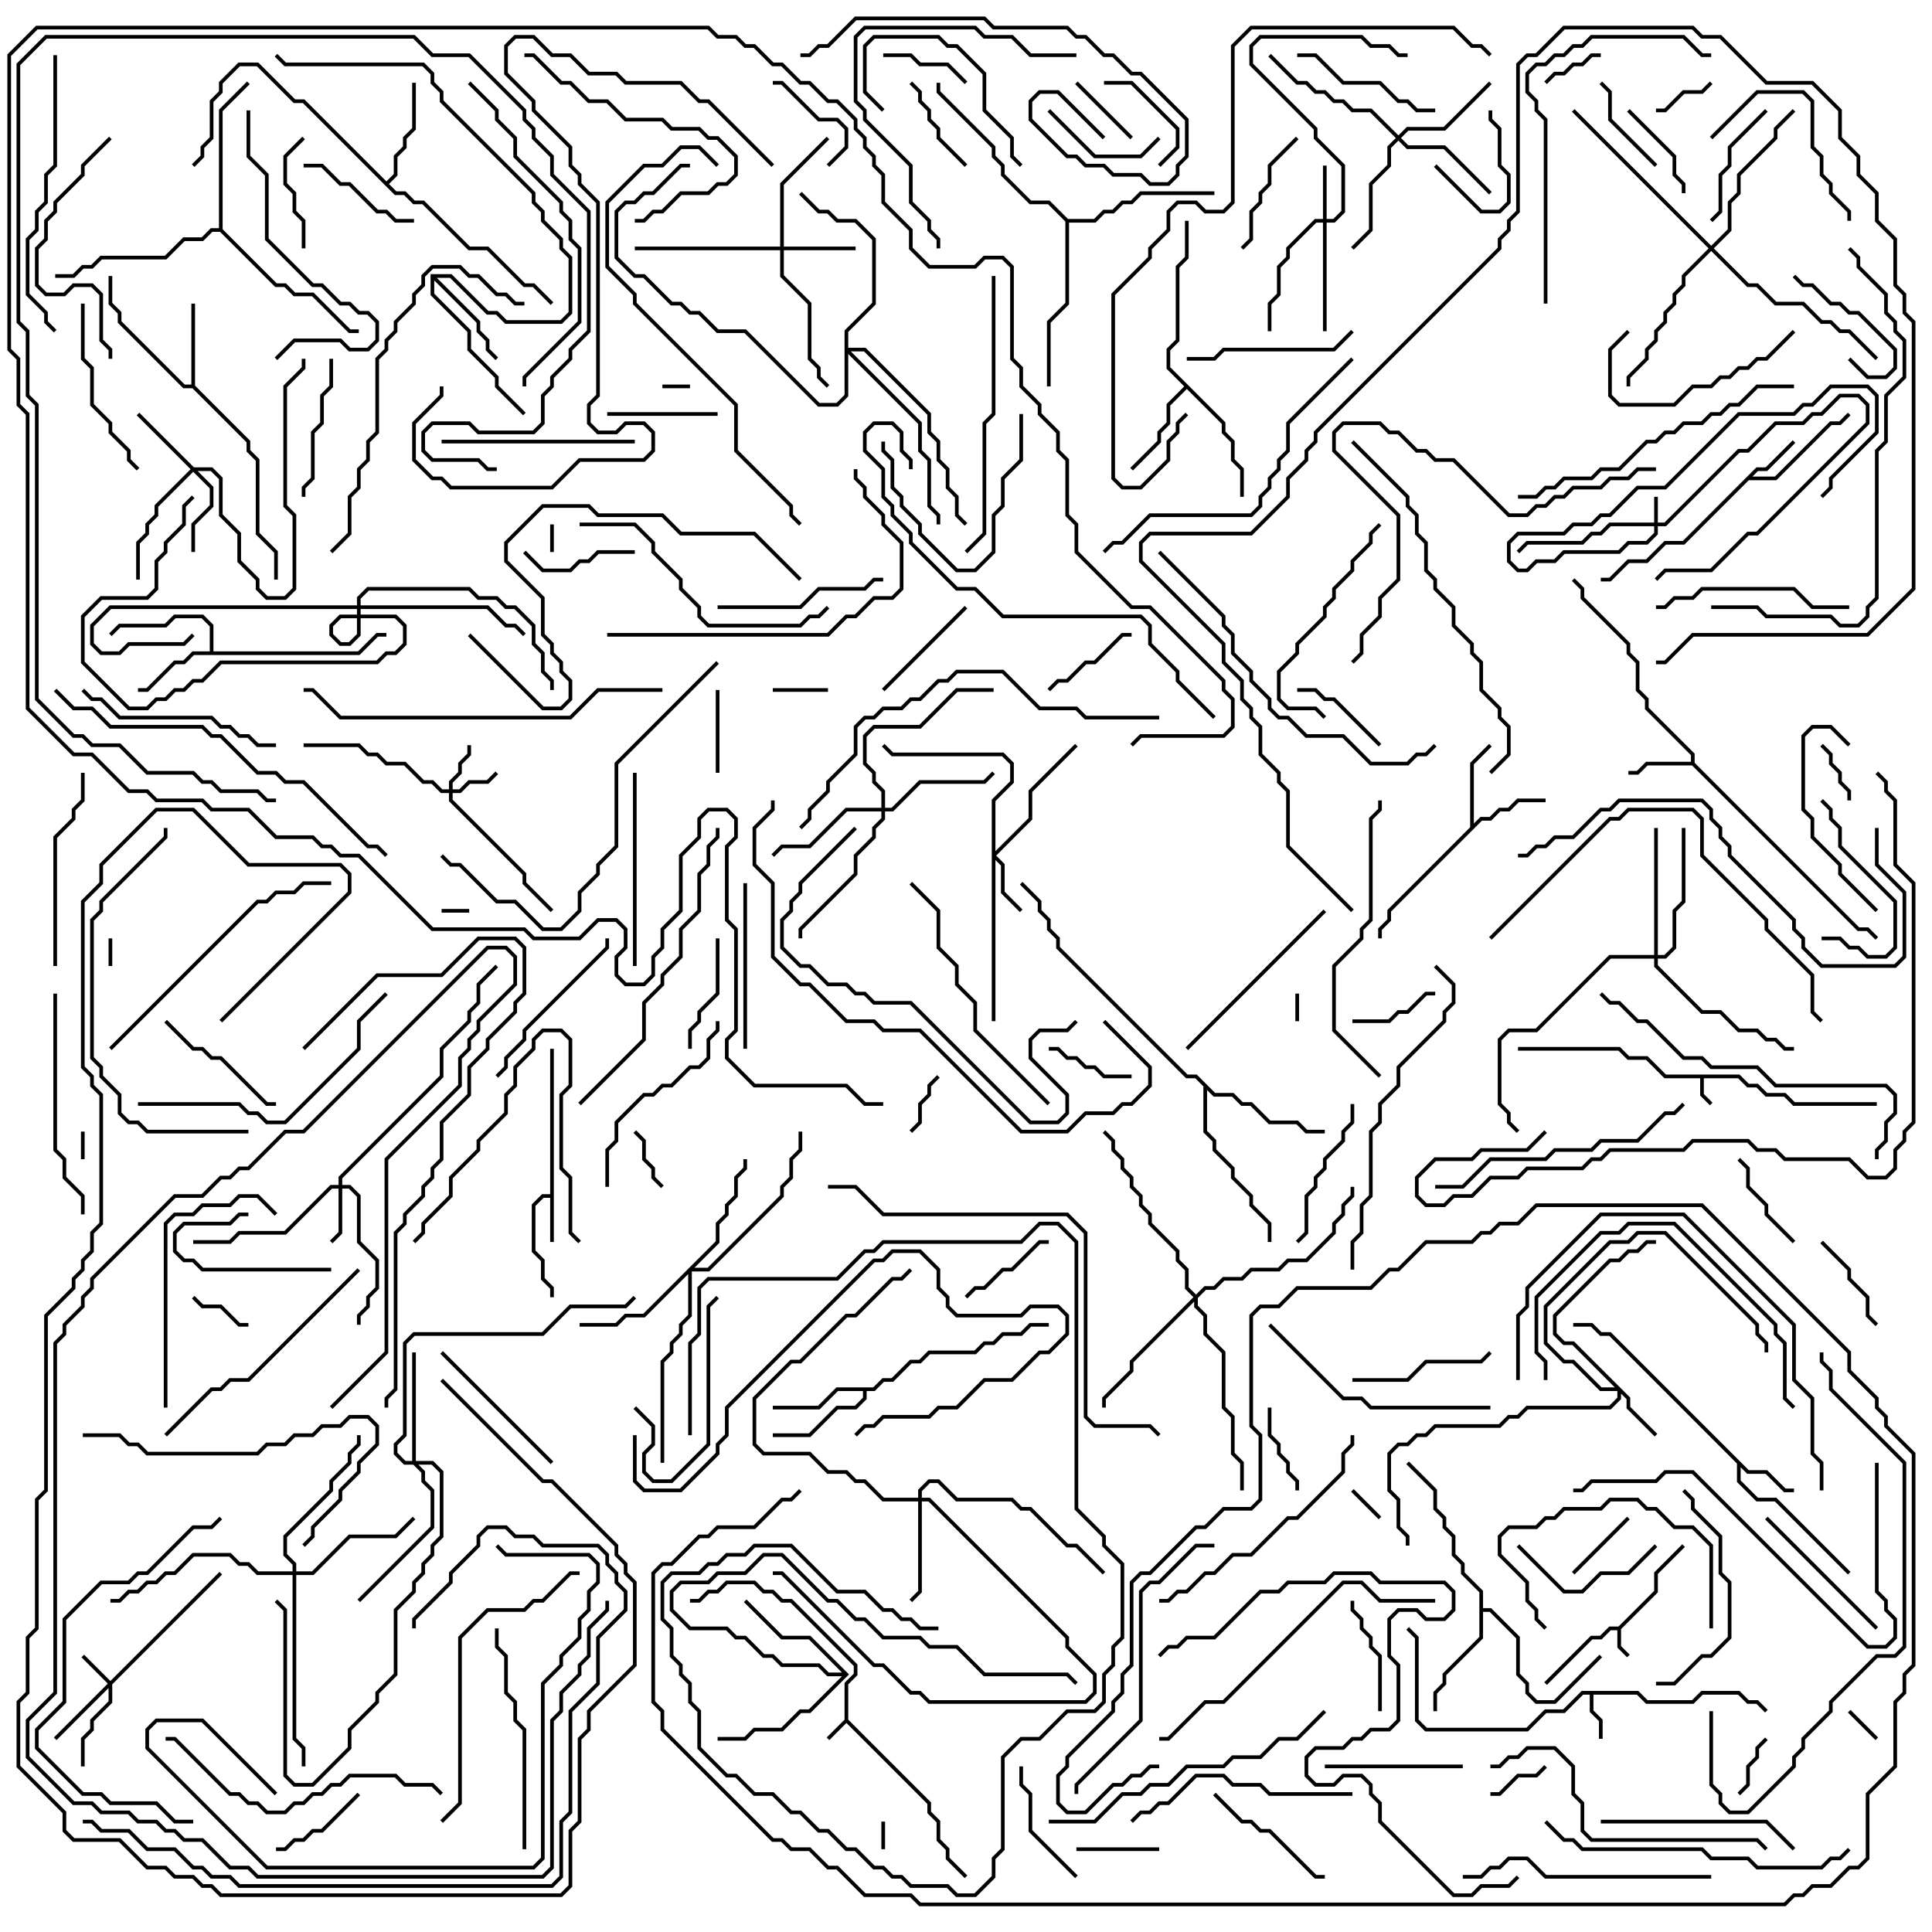 <svg version="1.1" width="105" height="105" xmlns="http://www.w3.org/2000/svg"><path d="M45.9,93.459L45.9,91.459L46.4,90.959L46.4,90.541L42.959,87.1L42.459,87.1L41.959,86.6L41.459,86.6L40.959,86.1L39.541,86.1L39.041,86.6L38.541,86.6L38.041,87.1L37.5,87.1L37.5,86.9L37.959,86.9L38.459,86.4L38.959,86.4L39.459,85.9L41.041,85.9L41.541,86.4L42.041,86.4L42.541,86.9L43.041,86.9L46.6,90.459L46.6,91.041L46.1,91.541L46.1,93.459L50.6,97.959L50.6,98.459L51.1,98.959L51.1,99.959L51.6,100.459L51.6,100.959L52.571,101.929L52.429,102.071L51.4,101.041L51.4,100.541L50.9,100.041L50.9,99.041L50.4,98.541L50.4,98.041L46,93.641L45.071,94.571L44.929,94.429z" stroke="none"/><path d="M94.541,58.4L95.041,58.9L95.541,58.9L96.041,59.4L97.041,59.4L97.541,59.9L102,59.9L102,60.1L97.459,60.1L96.959,59.6L95.959,59.6L95.459,59.1L94.959,59.1L94.459,58.6L92.6,58.6L92.6,59.459L93.071,59.929L92.929,60.071L92.4,59.541L92.4,58.6L90.459,58.6L89.459,57.6L88.459,57.6L87.959,57.1L82.5,57.1L82.5,56.9L88.041,56.9L88.541,57.4L89.541,57.4L90.541,58.4z" stroke="none"/><path d="M87.959,88.4L89.9,86.459L89.9,85.459L91.429,83.929L91.571,84.071L90.1,85.541L90.1,86.541L88.1,88.541L88.1,89.459L88.571,89.929L88.429,90.071L87.9,89.541L87.9,88.6L87.541,88.6L87.041,89.1L86.541,89.1L84.071,91.571L83.929,91.429L86.459,88.9L86.959,88.9L87.459,88.4z" stroke="none"/><path d="M29.9,64.9L29.9,57L30.1,57L30.1,67.5L29.9,67.5L29.9,65.1L29.541,65.1L29.1,65.541L29.1,67.959L29.6,68.459L29.6,69.459L30.1,69.959L30.1,70.5L29.9,70.5L29.9,70.041L29.4,69.541L29.4,68.541L28.9,68.041L28.9,65.459L29.459,64.9z" stroke="none"/><path d="M89.041,91.9L89.541,92.4L91.959,92.4L92.459,91.9L94.541,91.9L95.041,92.4L95.541,92.4L96.071,92.929L95.929,93.071L95.459,92.6L94.959,92.6L94.459,92.1L92.541,92.1L92.041,92.6L89.459,92.6L88.959,92.1L86.6,92.1L86.6,92.959L87.1,93.459L87.1,94.5L86.9,94.5L86.9,93.541L86.4,93.041L86.4,92.1L86.041,92.1L85.041,93.1L84.041,93.1L83.041,94.1L77.459,94.1L76.9,93.541L76.9,89.041L76.429,88.571L76.571,88.429L77.1,88.959L77.1,93.459L77.541,93.9L82.959,93.9L83.959,92.9L84.959,92.9L85.959,91.9z" stroke="none"/><path d="M95.459,25.4L95.959,25.4L97.429,23.929L97.571,24.071L96.041,25.6L95.541,25.6L95.241,25.9L96.459,25.9L99.459,22.9L99.959,22.9L100.429,22.429L100.571,22.571L100.041,23.1L99.541,23.1L96.541,26.1L95.041,26.1L91.541,29.6L90.541,29.6L89.541,30.6L88.541,30.6L87.541,31.6L87,31.6L87,31.4L87.459,31.4L88.459,30.4L89.459,30.4L90.459,29.4L91.459,29.4z" stroke="none"/><path d="M95.041,79.9L96.041,79.9L97.041,80.9L97.5,80.9L97.5,81.1L96.959,81.1L95.959,80.1L94.959,80.1L94.6,79.741L94.6,80.459L95.541,81.4L96.541,81.4L100.571,85.429L100.429,85.571L96.459,81.6L95.459,81.6L94.4,80.541L94.4,79.541L87.459,72.6L86.959,72.6L86.459,72.1L85.5,72.1L85.5,71.9L86.541,71.9L87.041,72.4L87.541,72.4z" stroke="none"/><path d="M91.9,41.4L91.9,41.041L89.4,38.541L89.4,38.041L88.9,37.541L88.9,36.041L88.4,35.541L88.4,35.041L85.9,32.541L85.9,32.041L85.429,31.571L85.571,31.429L86.1,31.959L86.1,32.459L88.6,34.959L88.6,35.459L89.1,35.959L89.1,37.459L89.6,37.959L89.6,38.459L92.1,40.959L92.1,41.459L101.041,50.4L101.541,50.4L102.071,50.929L101.929,51.071L101.459,50.6L100.959,50.6L91.959,41.6L89.541,41.6L89.041,42.1L88.5,42.1L88.5,41.9L88.959,41.9L89.459,41.4z" stroke="none"/><path d="M79.9,44.959L79.9,41.459L80.929,40.429L81.071,40.571L80.1,41.541L80.1,44.759L80.459,44.4L80.959,44.4L81.459,43.9L81.959,43.9L82.459,43.4L84,43.4L84,43.6L82.541,43.6L82.041,44.1L81.541,44.1L81.041,44.6L80.541,44.6L75.6,49.541L75.6,50.041L75.1,50.541L75.1,51L74.9,51L74.9,50.459L75.4,49.959L75.4,49.459z" stroke="none"/><path d="M11.4,35.4L11.4,34.041L10.959,33.6L9.541,33.6L9.041,34.1L6.541,34.1L6.071,34.571L5.929,34.429L6.459,33.9L8.959,33.9L9.459,33.4L11.041,33.4L11.6,33.959L11.6,35.4L19.459,35.4L20.459,34.4L21,34.4L21,34.6L20.541,34.6L19.541,35.6L10.541,35.6L10.041,36.1L9.541,36.1L8.041,37.6L7.5,37.6L7.5,37.4L7.959,37.4L9.459,35.9L9.959,35.9L10.459,35.4z" stroke="none"/><path d="M10.4,20.9L10.4,16.5L10.6,16.5L10.6,20.959L13.6,23.959L13.6,24.459L14.1,24.959L14.1,28.959L15.1,29.959L15.1,31.5L14.9,31.5L14.9,30.041L13.9,29.041L13.9,25.041L13.4,24.541L13.4,24.041L10.459,21.1L9.959,21.1L6.4,17.541L6.4,17.041L5.9,16.541L5.9,15L6.1,15L6.1,16.459L6.6,16.959L6.6,17.459L10.041,20.9z" stroke="none"/><path d="M47.459,75.4L47.959,74.9L48.459,74.9L49.459,73.9L49.959,73.9L50.459,73.4L52.959,73.4L53.459,72.9L53.959,72.9L54.459,72.4L55.459,72.4L55.959,71.9L57,71.9L57,72.1L56.041,72.1L55.541,72.6L54.541,72.6L54.041,73.1L53.541,73.1L53.041,73.6L50.541,73.6L50.041,74.1L49.541,74.1L48.541,75.1L48.041,75.1L47.541,75.6L47.1,75.6L47.1,76.041L46.541,76.6L45.541,76.6L44.041,78.1L42,78.1L42,77.9L43.959,77.9L45.459,76.4L46.459,76.4L46.9,75.959L46.9,75.6L45.541,75.6L44.541,76.6L42,76.6L42,76.4L44.459,76.4L45.459,75.4z" stroke="none"/><path d="M66.6,22.959L66.6,23.459L67.1,23.959L67.1,24.959L67.6,25.459L67.6,27L67.4,27L67.4,25.541L66.9,25.041L66.9,24.041L66.4,23.541L66.4,23.041L64.5,21.141L63.6,22.041L63.6,23.041L63.1,23.541L63.1,24.041L61.571,25.571L61.429,25.429L62.9,23.959L62.9,23.459L63.4,22.959L63.4,21.959L64.359,21L63.4,20.041L63.4,18.959L63.9,18.459L63.9,14.459L64.4,13.959L64.4,12L64.6,12L64.6,14.041L64.1,14.541L64.1,18.541L63.6,19.041L63.6,19.959z" stroke="none"/><path d="M23.4,14.9L24.541,14.9L26.541,16.9L27.041,16.9L27.541,17.4L30.459,17.4L30.9,16.959L30.9,14.041L30.4,13.541L30.4,13.041L29.4,12.041L29.4,11.541L28.9,11.041L28.9,10.541L23.9,5.541L23.9,5.041L23.4,4.541L23.4,4.041L22.959,3.6L15.459,3.6L14.929,3.071L15.071,2.929L15.541,3.4L23.041,3.4L23.6,3.959L23.6,4.459L24.1,4.959L24.1,5.459L29.1,10.459L29.1,10.959L29.6,11.459L29.6,11.959L30.6,12.959L30.6,13.459L31.1,13.959L31.1,17.041L30.541,17.6L27.459,17.6L26.959,17.1L26.459,17.1L24.459,15.1L23.741,15.1L26.1,17.459L26.1,17.959L26.6,18.459L26.6,18.959L27.071,19.429L26.929,19.571L26.4,19.041L26.4,18.541L25.9,18.041L25.9,17.541L23.6,15.241L23.6,15.959L25.6,17.959L25.6,18.959L27.1,20.459L27.1,20.959L28.571,22.429L28.429,22.571L26.9,21.041L26.9,20.541L25.4,19.041L25.4,18.041L23.4,16.041z" stroke="none"/><path d="M21,9.859L21.4,9.459L21.4,8.459L21.9,7.959L21.9,7.459L22.4,6.959L22.4,4.5L22.6,4.5L22.6,7.041L22.1,7.541L22.1,8.041L21.6,8.541L21.6,9.541L21.141,10L21.541,10.4L22.041,10.4L22.541,10.9L23.041,10.9L25.541,13.4L26.541,13.4L28.541,15.4L29.041,15.4L30.071,16.429L29.929,16.571L28.959,15.6L28.459,15.6L26.459,13.6L25.459,13.6L22.959,11.1L22.459,11.1L21.959,10.6L21.459,10.6L16.459,5.6L15.959,5.6L13.959,3.6L13.041,3.6L12.1,4.541L12.1,5.041L11.6,5.541L11.6,7.541L11.1,8.041L11.1,8.541L10.571,9.071L10.429,8.929L10.9,8.459L10.9,7.959L11.4,7.459L11.4,5.459L11.9,4.959L11.9,4.459L12.959,3.4L14.041,3.4L16.041,5.4L16.541,5.4z" stroke="none"/><path d="M80.4,86.541L79.4,85.541L79.4,85.041L78.9,84.541L78.9,83.541L78.4,83.041L78.4,82.541L77.9,82.041L77.9,81.041L76.429,79.571L76.571,79.429L78.1,80.959L78.1,81.959L78.6,82.459L78.6,82.959L79.1,83.459L79.1,84.459L79.6,84.959L79.6,85.459L80.6,86.459L80.6,87.4L81.041,87.4L82.6,88.959L82.6,90.959L83.1,91.459L83.1,91.959L83.541,92.4L84.459,92.4L86.929,89.929L87.071,90.071L84.541,92.6L83.459,92.6L82.9,92.041L82.9,91.541L82.4,91.041L82.4,89.041L80.959,87.6L80.6,87.6L80.6,89.041L78.6,91.041L78.6,91.541L78.1,92.041L78.1,93L77.9,93L77.9,91.959L78.4,91.459L78.4,90.959L80.4,88.959z" stroke="none"/><path d="M46.141,91L44.041,93.1L43.541,93.1L42.541,94.1L41.041,94.1L40.541,94.6L39,94.6L39,94.4L40.459,94.4L40.959,93.9L42.459,93.9L43.459,92.9L43.959,92.9L45.759,91.1L44.959,91.1L44.459,90.6L42.459,90.6L41.959,90.1L41.459,90.1L40.459,89.1L39.959,89.1L39.459,88.6L37.459,88.6L36.4,87.541L36.4,86.459L36.959,85.9L38.459,85.9L38.959,85.4L40.459,85.4L41.459,84.4L42.541,84.4L45.041,86.9L45.541,86.9L46.541,87.9L47.041,87.9L48.041,88.9L50.041,88.9L50.541,89.4L52.041,89.4L53.541,90.9L58.041,90.9L58.571,91.429L58.429,91.571L57.959,91.1L53.459,91.1L51.959,89.6L50.459,89.6L49.959,89.1L47.959,89.1L46.959,88.1L46.459,88.1L45.459,87.1L44.959,87.1L42.459,84.6L41.541,84.6L40.541,85.6L39.041,85.6L38.541,86.1L37.041,86.1L36.6,86.541L36.6,87.459L37.541,88.4L39.541,88.4L40.041,88.9L40.541,88.9L41.541,89.9L42.041,89.9L42.541,90.4L44.541,90.4L45.041,90.9L45.759,90.9L43.959,89.1L42.459,89.1L40.429,87.071L40.571,86.929L42.541,88.9L44.041,88.9z" stroke="none"/><path d="M66.041,59.4L67.041,59.4L67.541,59.9L68.041,59.9L69.041,60.9L70.541,60.9L71.041,61.4L72,61.4L72,61.6L70.959,61.6L70.459,61.1L68.959,61.1L67.959,60.1L67.459,60.1L66.959,59.6L65.959,59.6L65.6,59.241L65.6,61.459L66.1,61.959L66.1,62.459L67.1,63.459L67.1,63.959L68.1,64.959L68.1,65.459L69.1,66.459L69.1,67.5L68.9,67.5L68.9,66.541L67.9,65.541L67.9,65.041L66.9,64.041L66.9,63.541L65.9,62.541L65.9,62.041L65.4,61.541L65.4,59.041L64.959,58.6L64.459,58.6L57.4,51.541L57.4,51.041L56.9,50.541L56.9,50.041L56.4,49.541L56.4,49.041L55.429,48.071L55.571,47.929L56.6,48.959L56.6,49.459L57.1,49.959L57.1,50.459L57.6,50.959L57.6,51.459L64.541,58.4L65.041,58.4z" stroke="none"/><path d="M58.041,11.9L59.459,11.9L59.959,11.4L60.459,11.4L60.959,10.9L61.459,10.9L61.959,10.4L66,10.4L66,10.6L62.041,10.6L61.541,11.1L61.041,11.1L60.541,11.6L60.041,11.6L59.541,12.1L58.1,12.1L58.1,16.541L57.1,17.541L57.1,21L56.9,21L56.9,17.459L57.9,16.459L57.9,12.041L56.959,11.1L55.959,11.1L54.4,9.541L54.4,9.041L53.9,8.541L53.9,8.041L50.9,5.041L50.9,4.5L51.1,4.5L51.1,4.959L54.1,7.959L54.1,8.459L54.6,8.959L54.6,9.459L56.041,10.9L57.041,10.9z" stroke="none"/><path d="M11.9,12.4L11.9,5.959L13.429,4.429L13.571,4.571L12.1,6.041L12.1,12.459L15.041,15.4L15.541,15.4L16.041,15.9L17.041,15.9L19.041,17.9L19.5,17.9L19.5,18.1L18.959,18.1L16.959,16.1L15.959,16.1L15.459,15.6L14.959,15.6L11.959,12.6L11.541,12.6L11.041,13.1L10.041,13.1L9.041,14.1L5.541,14.1L5.041,14.6L4.541,14.6L4.041,15.1L3,15.1L3,14.9L3.959,14.9L4.459,14.4L4.959,14.4L5.459,13.9L8.959,13.9L9.959,12.9L10.959,12.9L11.459,12.4z" stroke="none"/><path d="M89.9,28.4L89.9,27L90.1,27L90.1,28.4L90.459,28.4L94.459,24.4L94.959,24.4L96.459,22.9L97.959,22.9L98.459,22.4L98.959,22.4L99.959,21.4L101.041,21.4L101.6,21.959L101.6,23.041L95.541,29.1L95.041,29.1L93.041,31.1L90.541,31.1L90.071,31.571L89.929,31.429L90.459,30.9L92.959,30.9L94.959,28.9L95.459,28.9L101.4,22.959L101.4,22.041L100.959,21.6L100.041,21.6L99.041,22.6L98.541,22.6L98.041,23.1L96.541,23.1L95.041,24.6L94.541,24.6L90.541,28.6L90.1,28.6L90.1,29.041L89.541,29.6L88.541,29.6L88.041,30.1L85.041,30.1L84.541,30.6L83.541,30.6L83.041,31.1L82.459,31.1L81.9,30.541L81.9,29.459L82.459,28.9L84.959,28.9L85.459,28.4L86.459,28.4L86.959,27.9L87.459,27.9L88.959,26.4L90.459,26.4L94.459,22.4L97.459,22.4L97.959,21.9L98.459,21.9L99.459,20.9L101.541,20.9L102.1,21.459L102.1,23.541L99.6,26.041L99.6,26.541L99.071,27.071L98.929,26.929L99.4,26.459L99.4,25.959L101.9,23.459L101.9,21.541L101.459,21.1L99.541,21.1L98.541,22.1L98.041,22.1L97.541,22.6L94.541,22.6L90.541,26.6L89.041,26.6L87.541,28.1L87.041,28.1L86.541,28.6L85.541,28.6L85.041,29.1L82.541,29.1L82.1,29.541L82.1,30.459L82.541,30.9L82.959,30.9L83.459,30.4L84.459,30.4L84.959,29.9L87.959,29.9L88.459,29.4L89.459,29.4L89.9,28.959L89.9,28.6L87.541,28.6L87.041,29.1L86.541,29.1L86.041,29.6L83.041,29.6L82.571,30.071L82.429,29.929L82.959,29.4L85.959,29.4L86.459,28.9L86.959,28.9L87.459,28.4z" stroke="none"/><path d="M6,91.359L11.929,85.429L12.071,85.571L6.1,91.541L6.1,92.541L5.1,93.541L5.1,94.041L4.6,94.541L4.6,96L4.4,96L4.4,94.459L4.9,93.959L4.9,93.459L5.9,92.459L5.9,91.741L3.071,94.571L2.929,94.429L5.859,91.5L4.429,90.071L4.571,89.929z" stroke="none"/><path d="M24.4,42.9L24.4,42.459L24.9,41.959L24.9,41.459L25.4,40.959L25.4,40.5L25.6,40.5L25.6,41.041L25.1,41.541L25.1,42.041L24.6,42.541L24.6,42.9L24.959,42.9L25.459,42.4L26.459,42.4L26.929,41.929L27.071,42.071L26.541,42.6L25.541,42.6L25.041,43.1L24.6,43.1L24.6,43.459L28.6,47.459L28.6,47.959L30.071,49.429L29.929,49.571L28.4,48.041L28.4,47.541L24.4,43.541L24.4,43.1L23.959,43.1L23.459,42.6L22.959,42.6L21.959,41.6L20.959,41.6L20.459,41.1L19.959,41.1L19.459,40.6L16.5,40.6L16.5,40.4L19.541,40.4L20.041,40.9L20.541,40.9L21.041,41.4L22.041,41.4L23.041,42.4L23.541,42.4L24.041,42.9z" stroke="none"/><path d="M71.9,11.9L71.9,9L72.1,9L72.1,11.9L72.459,11.9L72.9,11.459L72.9,9.041L71.4,7.541L71.4,7.041L67.9,3.541L67.9,2.459L68.459,1.9L74.041,1.9L74.541,2.4L75.541,2.4L76.041,2.9L76.5,2.9L76.5,3.1L75.959,3.1L75.459,2.6L74.459,2.6L73.959,2.1L68.541,2.1L68.1,2.541L68.1,3.459L71.6,6.959L71.6,7.459L73.1,8.959L73.1,11.541L72.541,12.1L72.1,12.1L72.1,18L71.9,18L71.9,12.1L71.541,12.1L70.1,13.541L70.1,14.041L69.6,14.541L69.6,16.041L69.1,16.541L69.1,18L68.9,18L68.9,16.459L69.4,15.959L69.4,14.459L69.9,13.959L69.9,13.459L71.459,11.9z" stroke="none"/><path d="M18.4,64.4L18.4,63.959L23.9,58.459L23.9,56.959L25.4,55.459L25.4,54.959L25.9,54.459L25.9,53.459L26.929,52.429L27.071,52.571L26.1,53.541L26.1,54.541L25.6,55.041L25.6,55.541L24.1,57.041L24.1,58.541L18.6,64.041L18.6,64.4L19.041,64.4L19.6,64.959L19.6,67.459L20.6,68.459L20.6,70.041L20.1,70.541L20.1,71.041L19.6,71.541L19.6,72L19.4,72L19.4,71.459L19.9,70.959L19.9,70.459L20.4,69.959L20.4,68.541L19.4,67.541L19.4,65.041L18.959,64.6L18.6,64.6L18.6,67.041L18.071,67.571L17.929,67.429L18.4,66.959L18.4,64.6L18.041,64.6L15.541,67.1L13.041,67.1L12.541,67.6L10.5,67.6L10.5,67.4L12.459,67.4L12.959,66.9L15.459,66.9L17.959,64.4z" stroke="none"/><path d="M88.6,75.959L88.6,76.459L90.071,77.929L89.929,78.071L88.4,76.541L88.4,76.041L88.1,75.741L88.1,76.041L87.541,76.6L83.041,76.6L82.541,77.1L82.041,77.1L81.541,77.6L78.041,77.6L77.541,78.1L77.041,78.1L76.541,78.6L76.041,78.6L75.6,79.041L75.6,80.959L76.1,81.459L76.1,82.959L76.6,83.459L76.6,84L76.4,84L76.4,83.541L75.9,83.041L75.9,81.541L75.4,81.041L75.4,78.959L75.959,78.4L76.459,78.4L76.959,77.9L77.459,77.9L77.959,77.4L81.459,77.4L81.959,76.9L82.459,76.9L82.959,76.4L87.459,76.4L87.9,75.959L87.9,75.6L86.959,75.6L85.459,74.1L84.959,74.1L83.9,73.041L83.9,70.959L87.459,67.4L88.459,67.4L88.959,66.9L90.541,66.9L95.6,71.959L95.6,72.459L96.1,72.959L96.1,73.5L95.9,73.5L95.9,73.041L95.4,72.541L95.4,72.041L90.459,67.1L89.041,67.1L88.541,67.6L87.541,67.6L84.1,71.041L84.1,72.959L85.041,73.9L85.541,73.9L87.041,75.4L87.759,75.4L85.459,73.1L84.959,73.1L84.4,72.541L84.4,71.459L87.459,68.4L87.959,68.4L88.459,67.9L88.959,67.9L89.459,67.4L90,67.4L90,67.6L89.541,67.6L89.041,68.1L88.541,68.1L88.041,68.6L87.541,68.6L84.6,71.541L84.6,72.459L85.041,72.9L85.541,72.9z" stroke="none"/><path d="M53.9,43.459L54.9,42.459L54.9,41.541L54.459,41.1L48.459,41.1L47.929,40.571L48.071,40.429L48.541,40.9L54.541,40.9L55.1,41.459L55.1,42.541L54.1,43.541L54.1,46.259L55.9,44.459L55.9,42.959L58.429,40.429L58.571,40.571L56.1,43.041L56.1,44.541L54.141,46.5L54.6,46.959L54.6,48.459L55.571,49.429L55.429,49.571L54.4,48.541L54.4,47.041L54.1,46.741L54.1,55.5L53.9,55.5z" stroke="none"/><path d="M42.4,13.4L42.4,9.959L44.929,7.429L45.071,7.571L42.6,10.041L42.6,13.4L46.5,13.4L46.5,13.6L42.6,13.6L42.6,14.959L44.1,16.459L44.1,19.459L44.6,19.959L44.6,20.459L45.071,20.929L44.929,21.071L44.4,20.541L44.4,20.041L43.9,19.541L43.9,16.541L42.4,15.041L42.4,13.6L34.5,13.6L34.5,13.4z" stroke="none"/><path d="M10.541,25.4L11.541,25.4L12.1,25.959L12.1,27.959L13.1,28.959L13.1,30.459L14.1,31.459L14.1,31.959L14.541,32.4L15.459,32.4L15.9,31.959L15.9,28.041L15.4,27.541L15.4,20.959L16.4,19.959L16.4,19.5L16.6,19.5L16.6,20.041L15.6,21.041L15.6,27.459L16.1,27.959L16.1,32.041L15.541,32.6L14.459,32.6L13.9,32.041L13.9,31.541L12.9,30.541L12.9,29.041L11.9,28.041L11.9,26.041L11.459,25.6L10.741,25.6L11.6,26.459L11.6,27.541L10.6,28.541L10.6,30L10.4,30L10.4,28.459L11.4,27.459L11.4,26.541L10.5,25.641L8.6,27.541L8.6,28.041L8.1,28.541L8.1,29.041L7.6,29.541L7.6,31.5L7.4,31.5L7.4,29.459L7.9,28.959L7.9,28.459L8.4,27.959L8.4,27.459L10.359,25.5L7.429,22.571L7.571,22.429z" stroke="none"/><path d="M49.9,81.4L49.9,80.959L50.459,80.4L51.041,80.4L52.041,81.4L55.041,81.4L55.541,81.9L56.041,81.9L58.041,83.9L58.541,83.9L60.071,85.429L59.929,85.571L58.459,84.1L57.959,84.1L55.959,82.1L55.459,82.1L54.959,81.6L51.959,81.6L50.959,80.6L50.541,80.6L50.1,81.041L50.1,81.4L50.541,81.4L58.1,88.959L58.1,89.459L59.6,90.959L59.6,92.041L59.041,92.6L50.459,92.6L49.959,92.1L49.459,92.1L47.959,90.6L47.459,90.6L42.459,85.6L42,85.6L42,85.4L42.541,85.4L47.541,90.4L48.041,90.4L49.541,91.9L50.041,91.9L50.541,92.4L58.959,92.4L59.4,91.959L59.4,91.041L57.9,89.541L57.9,89.041L50.459,81.6L50.1,81.6L50.1,86.541L49.571,87.071L49.429,86.929L49.9,86.459L49.9,81.6L47.959,81.6L46.959,80.6L46.459,80.6L45.959,80.1L44.959,80.1L43.959,79.1L41.459,79.1L40.9,78.541L40.9,75.959L42.959,73.9L43.459,73.9L45.959,71.4L46.459,71.4L48.459,69.4L48.959,69.4L49.429,68.929L49.571,69.071L49.041,69.6L48.541,69.6L46.541,71.6L46.041,71.6L43.541,74.1L43.041,74.1L41.1,76.041L41.1,78.459L41.541,78.9L44.041,78.9L45.041,79.9L46.041,79.9L46.541,80.4L47.041,80.4L48.041,81.4z" stroke="none"/><path d="M76,7.359L76.459,6.9L78.459,6.9L80.929,4.429L81.071,4.571L78.541,7.1L76.541,7.1L76.141,7.5L76.541,7.9L78.541,7.9L81.071,10.429L80.929,10.571L78.459,8.1L76.459,8.1L76,7.641L75.6,8.041L75.6,9.041L74.6,10.041L74.6,12.541L73.571,13.571L73.429,13.429L74.4,12.459L74.4,9.959L75.4,8.959L75.4,7.959L75.859,7.5L74.459,6.1L73.459,6.1L72.959,5.6L72.459,5.6L71.959,5.1L71.459,5.1L70.959,4.6L70.459,4.6L68.929,3.071L69.071,2.929L70.541,4.4L71.041,4.4L71.541,4.9L72.041,4.9L72.541,5.4L73.041,5.4L73.541,5.9L74.541,5.9z" stroke="none"/><path d="M22.4,79.4L22.4,73.5L22.6,73.5L22.6,79.4L23.541,79.4L24.1,79.959L24.1,83.541L23.6,84.041L23.6,84.541L23.1,85.041L23.1,85.541L22.6,86.041L22.6,86.541L21.6,87.541L21.6,91.041L20.6,92.041L20.6,92.541L19.1,94.041L19.1,95.041L17.041,97.1L15.959,97.1L15.4,96.541L15.4,87.541L14.929,87.071L15.071,86.929L15.6,87.459L15.6,96.459L16.041,96.9L16.959,96.9L18.9,94.959L18.9,93.959L20.4,92.459L20.4,91.959L21.4,90.959L21.4,87.459L22.4,86.459L22.4,85.959L22.9,85.459L22.9,84.959L23.4,84.459L23.4,83.959L23.9,83.459L23.9,80.041L23.459,79.6L22.741,79.6L23.1,79.959L23.1,80.459L23.6,80.959L23.6,83.041L19.571,87.071L19.429,86.929L23.4,82.959L23.4,81.041L22.9,80.541L22.9,80.041L22.459,79.6L21.959,79.6L21.4,79.041L21.4,78.459L21.9,77.959L21.9,72.959L22.459,72.4L29.459,72.4L30.959,70.9L33.959,70.9L34.429,70.429L34.571,70.571L34.041,71.1L31.041,71.1L29.541,72.6L22.541,72.6L22.1,73.041L22.1,78.041L21.6,78.541L21.6,78.959L22.041,79.4z" stroke="none"/><path d="M47.9,43.9L47.9,43.041L47.4,42.541L47.4,42.041L46.9,41.541L46.9,39.959L47.459,39.4L49.959,39.4L51.959,37.4L54,37.4L54,37.6L52.041,37.6L50.041,39.6L47.541,39.6L47.1,40.041L47.1,41.459L47.6,41.959L47.6,42.459L48.1,42.959L48.1,43.9L48.459,43.9L49.959,42.4L53.459,42.4L53.929,41.929L54.071,42.071L53.541,42.6L50.041,42.6L48.541,44.1L48.1,44.1L48.1,44.541L47.6,45.041L47.6,45.541L46.6,46.541L46.6,47.541L43.6,50.541L43.6,51L43.4,51L43.4,50.459L46.4,47.459L46.4,46.459L47.4,45.459L47.4,44.959L47.9,44.459L47.9,44.1L46.041,44.1L44.041,46.1L42.541,46.1L42.071,46.571L41.929,46.429L42.459,45.9L43.959,45.9L45.959,43.9z" stroke="none"/><path d="M38.9,67.459L38.9,66.459L39.4,65.959L39.4,65.459L39.9,64.959L39.9,63.959L40.4,63.459L40.4,63L40.6,63L40.6,63.541L40.1,64.041L40.1,65.041L39.6,65.541L39.6,66.041L39.1,66.541L39.1,67.541L37.741,68.9L38.459,68.9L42.4,64.959L42.4,64.459L42.9,63.959L42.9,62.959L43.4,62.459L43.4,61.5L43.6,61.5L43.6,62.541L43.1,63.041L43.1,64.041L42.6,64.541L42.6,65.041L38.541,69.1L37.6,69.1L37.6,71.541L37.1,72.041L37.1,72.541L36.6,73.041L36.6,73.541L36.1,74.041L36.1,79.5L35.9,79.5L35.9,73.959L36.4,73.459L36.4,72.959L36.9,72.459L36.9,71.959L37.4,71.459L37.4,69.241L35.041,71.6L34.041,71.6L33.541,72.1L31.5,72.1L31.5,71.9L33.459,71.9L33.959,71.4L34.959,71.4z" stroke="none"/><path d="M89.9,51.9L89.9,45L90.1,45L90.1,51.9L90.459,51.9L90.9,51.459L90.9,49.459L91.4,48.959L91.4,45L91.6,45L91.6,49.041L91.1,49.541L91.1,51.541L90.541,52.1L90.1,52.1L90.1,52.459L92.541,54.9L93.541,54.9L94.541,55.9L95.541,55.9L96.041,56.4L96.541,56.4L97.041,56.9L97.5,56.9L97.5,57.1L96.959,57.1L96.459,56.6L95.959,56.6L95.459,56.1L94.459,56.1L93.459,55.1L92.459,55.1L89.9,52.541L89.9,52.1L87.541,52.1L83.541,56.1L82.041,56.1L81.6,56.541L81.6,59.959L82.1,60.459L82.1,60.959L82.571,61.429L82.429,61.571L81.9,61.041L81.9,60.541L81.4,60.041L81.4,56.459L81.959,55.9L83.459,55.9L87.459,51.9z" stroke="none"/><path d="M15.9,85.4L15.9,85.041L15.4,84.541L15.4,83.459L17.9,80.959L17.9,80.459L18.9,79.459L18.9,78.959L19.4,78.459L19.4,78L19.6,78L19.6,78.541L19.1,79.041L19.1,79.541L18.1,80.541L18.1,81.041L15.6,83.541L15.6,84.459L16.1,84.959L16.1,85.4L16.959,85.4L18.959,83.4L21.459,83.4L22.429,82.429L22.571,82.571L21.541,83.6L19.041,83.6L17.041,85.6L16.1,85.6L16.1,94.459L16.6,94.959L16.6,96L16.4,96L16.4,95.041L15.9,94.541L15.9,85.6L13.959,85.6L13.459,85.1L12.959,85.1L12.459,84.6L10.541,84.6L9.541,85.6L9.041,85.6L8.541,86.1L8.041,86.1L7.541,86.6L7.041,86.6L6.541,87.1L6,87.1L6,86.9L6.459,86.9L6.959,86.4L7.459,86.4L7.959,85.9L8.459,85.9L8.959,85.4L9.459,85.4L10.459,84.4L12.541,84.4L13.041,84.9L13.541,84.9L14.041,85.4z" stroke="none"/><path d="M65,70.359L65.459,69.9L65.959,69.9L66.459,69.4L67.459,69.4L67.959,68.9L69.459,68.9L69.959,68.4L70.959,68.4L72.4,66.959L72.4,66.459L72.9,65.959L72.9,65.459L73.4,64.959L73.4,64.5L73.6,64.5L73.6,65.041L73.1,65.541L73.1,66.041L72.6,66.541L72.6,67.041L71.041,68.6L70.041,68.6L69.541,69.1L68.041,69.1L67.541,69.6L66.541,69.6L66.041,70.1L65.541,70.1L65.1,70.541L65.1,70.959L65.6,71.459L65.6,72.459L66.6,73.459L66.6,76.459L67.1,76.959L67.1,78.959L67.6,79.459L67.6,81L67.4,81L67.4,79.541L66.9,79.041L66.9,77.041L66.4,76.541L66.4,73.541L65.4,72.541L65.4,71.541L64.9,71.041L64.9,70.741L61.6,74.041L61.6,74.541L60.1,76.041L60.1,76.5L59.9,76.5L59.9,75.959L61.4,74.459L61.4,73.959L64.859,70.5L64.4,70.041L64.4,69.041L63.9,68.541L63.9,68.041L62.4,66.541L62.4,66.041L61.9,65.541L61.9,65.041L61.4,64.541L61.4,64.041L60.9,63.541L60.9,63.041L60.4,62.541L60.4,62.041L59.929,61.571L60.071,61.429L60.6,61.959L60.6,62.459L61.1,62.959L61.1,63.459L61.6,63.959L61.6,64.459L62.1,64.959L62.1,65.459L62.6,65.959L62.6,66.459L64.1,67.959L64.1,68.459L64.6,68.959L64.6,69.959z" stroke="none"/><path d="M93,13.359L93.9,12.459L93.9,10.959L94.4,10.459L94.4,9.459L96.4,7.459L96.4,6.959L97.429,5.929L97.571,6.071L96.6,7.041L96.6,7.541L94.6,9.541L94.6,10.541L94.1,11.041L94.1,12.541L93.141,13.5L95.041,15.4L95.541,15.4L96.541,16.4L98.041,16.4L99.041,17.4L99.541,17.4L100.041,17.9L100.541,17.9L102.071,19.429L101.929,19.571L100.459,18.1L99.959,18.1L99.459,17.6L98.959,17.6L97.959,16.6L96.459,16.6L95.459,15.6L94.959,15.6L93,13.641L91.6,15.041L91.6,15.541L91.1,16.041L91.1,16.541L90.6,17.041L90.6,17.541L90.1,18.041L90.1,18.541L89.6,19.041L89.6,19.541L88.6,20.541L88.6,21L88.4,21L88.4,20.459L89.4,19.459L89.4,18.959L89.9,18.459L89.9,17.959L90.4,17.459L90.4,16.959L90.9,16.459L90.9,15.959L91.4,15.459L91.4,14.959L92.859,13.5L85.429,6.071L85.571,5.929z" stroke="none"/><path d="M45.9,17.959L47.4,16.459L47.4,13.041L46.459,12.1L45.459,12.1L44.959,11.6L44.459,11.6L43.429,10.571L43.571,10.429L44.541,11.4L45.041,11.4L45.541,11.9L46.541,11.9L47.6,12.959L47.6,16.541L46.1,18.041L46.1,18.9L47.041,18.9L50.6,22.459L50.6,23.459L51.1,23.959L51.1,24.959L51.6,25.459L51.6,26.459L52.1,26.959L52.1,27.959L52.571,28.429L52.429,28.571L51.9,28.041L51.9,27.041L51.4,26.541L51.4,25.541L50.9,25.041L50.9,24.041L50.4,23.541L50.4,22.541L46.959,19.1L46.241,19.1L50.1,22.959L50.1,24.459L50.6,24.959L50.6,27.459L51.1,27.959L51.1,28.5L50.9,28.5L50.9,28.041L50.4,27.541L50.4,25.041L49.9,24.541L49.9,23.041L46.1,19.241L46.1,21.541L45.541,22.1L44.459,22.1L40.459,18.1L38.959,18.1L37.959,17.1L37.459,17.1L36.959,16.6L36.459,16.6L34.959,15.1L34.459,15.1L33.4,14.041L33.4,11.459L33.959,10.9L34.459,10.9L34.959,10.4L35.459,10.4L36.959,8.9L37.5,8.9L37.5,9.1L37.041,9.1L35.541,10.6L35.041,10.6L34.541,11.1L34.041,11.1L33.6,11.541L33.6,13.959L34.541,14.9L35.041,14.9L36.541,16.4L37.041,16.4L37.541,16.9L38.041,16.9L39.041,17.9L40.541,17.9L44.541,21.9L45.459,21.9L45.9,21.459z" stroke="none"/><path d="M19.4,32.9L19.4,32.459L19.959,31.9L25.541,31.9L26.041,32.4L27.041,32.4L27.541,32.9L28.041,32.9L29.1,33.959L29.1,34.959L29.6,35.459L29.6,36.459L30.1,36.959L30.1,37.5L29.9,37.5L29.9,37.041L29.4,36.541L29.4,35.541L28.9,35.041L28.9,34.041L27.959,33.1L27.459,33.1L26.959,32.6L25.959,32.6L25.459,32.1L20.041,32.1L19.6,32.541L19.6,32.9L26.541,32.9L27.541,33.9L28.041,33.9L28.571,34.429L28.429,34.571L27.959,34.1L27.459,34.1L26.459,33.1L19.6,33.1L19.6,34.541L19.041,35.1L18.459,35.1L17.9,34.541L17.9,33.959L18.459,33.4L21.541,33.4L22.1,33.959L22.1,35.041L21.541,35.6L21.041,35.6L20.541,36.1L12.041,36.1L11.041,37.1L10.541,37.1L10.041,37.6L9.541,37.6L9.041,38.1L8.541,38.1L8.041,38.6L6.959,38.6L4.4,36.041L4.4,33.459L5.459,32.4L7.959,32.4L8.4,31.959L8.4,30.459L8.9,29.959L8.9,29.459L9.9,28.459L9.9,27.459L10.429,26.929L10.571,27.071L10.1,27.541L10.1,28.541L9.1,29.541L9.1,30.041L8.6,30.541L8.6,32.041L8.041,32.6L5.541,32.6L4.6,33.541L4.6,35.959L7.041,38.4L7.959,38.4L8.459,37.9L8.959,37.9L9.459,37.4L9.959,37.4L10.459,36.9L10.959,36.9L11.959,35.9L20.459,35.9L20.959,35.4L21.459,35.4L21.9,34.959L21.9,34.041L21.459,33.6L18.541,33.6L18.1,34.041L18.1,34.459L18.541,34.9L18.959,34.9L19.4,34.459L19.4,33.1L6.041,33.1L5.1,34.041L5.1,34.959L5.541,35.4L6.459,35.4L6.959,34.9L9.959,34.9L10.429,34.429L10.571,34.571L10.041,35.1L7.041,35.1L6.541,35.6L5.459,35.6L4.9,35.041L4.9,33.959L5.959,32.9z" stroke="none"/><path d="M48.1,100.5L47.9,100.5L47.9,99L48.1,99z" stroke="none"/><path d="M5.9,51L6.1,51L6.1,52.5L5.9,52.5z" stroke="none"/><path d="M37.5,20.9L37.5,21.1L36,21.1L36,20.9z" stroke="none"/><path d="M24,49.6L24,49.4L25.5,49.4L25.5,49.6z" stroke="none"/><path d="M29.9,28.5L30.1,28.5L30.1,30L29.9,30z" stroke="none"/><path d="M4.6,63L4.4,63L4.4,61.5L4.6,61.5z" stroke="none"/><path d="M70.4,54L70.6,54L70.6,55.5L70.4,55.5z" stroke="none"/><path d="M102.071,94.429L101.929,94.571L100.429,93.071L100.571,92.929z" stroke="none"/><path d="M75.071,82.429L74.929,82.571L73.429,81.071L73.571,80.929z" stroke="none"/><path d="M45,37.4L45,37.6L42,37.6L42,37.4z" stroke="none"/><path d="M94.571,97.571L94.429,97.429L94.9,96.959L94.9,95.959L95.4,95.459L95.4,94.959L95.929,94.429L96.071,94.571L95.6,95.041L95.6,95.541L95.1,96.041L95.1,97.041z" stroke="none"/><path d="M84.071,4.571L83.929,4.429L84.459,3.9L84.959,3.9L85.459,3.4L85.959,3.4L86.459,2.9L87,2.9L87,3.1L86.541,3.1L86.041,3.6L85.541,3.6L85.041,4.1L84.541,4.1z" stroke="none"/><path d="M49.571,61.571L49.429,61.429L49.9,60.959L49.9,59.959L50.4,59.459L50.4,58.959L50.929,58.429L51.071,58.571L50.6,59.041L50.6,59.541L50.1,60.041L50.1,61.041z" stroke="none"/><path d="M34.429,61.571L34.571,61.429L35.1,61.959L35.1,62.959L35.6,63.459L35.6,63.959L36.071,64.429L35.929,64.571L35.4,64.041L35.4,63.541L34.9,63.041L34.9,62.041z" stroke="none"/><path d="M83.929,95.929L84.071,96.071L83.541,96.6L82.541,96.6L81.541,97.6L81,97.6L81,97.4L81.459,97.4L82.459,96.4L83.459,96.4z" stroke="none"/><path d="M100.6,43.5L100.4,43.5L100.4,43.041L99.9,42.541L99.9,42.041L99.4,41.541L99.4,41.041L98.929,40.571L99.071,40.429L99.6,40.959L99.6,41.459L100.1,41.959L100.1,42.459L100.6,42.959z" stroke="none"/><path d="M10.429,70.571L10.571,70.429L11.041,70.9L12.041,70.9L13.041,71.9L13.5,71.9L13.5,72.1L12.959,72.1L11.959,71.1L10.959,71.1z" stroke="none"/><path d="M92.929,4.429L93.071,4.571L92.541,5.1L91.541,5.1L90.541,6.1L90,6.1L90,5.9L90.459,5.9L91.459,4.9L92.459,4.9z" stroke="none"/><path d="M80.9,6L81.1,6L81.1,6.459L81.6,6.959L81.6,8.959L82.1,9.459L82.1,11.041L81.541,11.6L80.459,11.6L77.929,9.071L78.071,8.929L80.541,11.4L81.459,11.4L81.9,10.959L81.9,9.541L81.4,9.041L81.4,7.041L80.9,6.541z" stroke="none"/><path d="M88.429,82.429L88.571,82.571L85.571,85.571L85.429,85.429z" stroke="none"/><path d="M58.429,4.571L58.571,4.429L61.571,7.429L61.429,7.571z" stroke="none"/><path d="M38.9,37.5L39.1,37.5L39.1,42L38.9,42z" stroke="none"/><path d="M58.5,100.6L58.5,100.4L63,100.4L63,100.6z" stroke="none"/><path d="M78,53.9L78,54.1L77.541,54.1L76.541,55.1L76.041,55.1L75.541,55.6L73.5,55.6L73.5,55.4L75.459,55.4L75.959,54.9L76.459,54.9L77.459,53.9z" stroke="none"/><path d="M52.571,4.429L52.429,4.571L51.459,3.6L49.959,3.6L49.459,3.1L48,3.1L48,2.9L49.541,2.9L50.041,3.4L51.541,3.4z" stroke="none"/><path d="M70.6,81L70.4,81L70.4,80.541L69.9,80.041L69.9,79.541L69.4,79.041L69.4,78.541L68.9,78.041L68.9,76.5L69.1,76.5L69.1,77.959L69.6,78.459L69.6,78.959L70.1,79.459L70.1,79.959L70.6,80.459z" stroke="none"/><path d="M57,57.1L57,56.9L57.541,56.9L58.041,57.4L58.541,57.4L59.041,57.9L59.541,57.9L60.041,58.4L61.5,58.4L61.5,58.6L59.959,58.6L59.459,58.1L58.959,58.1L58.459,57.6L57.959,57.6L57.459,57.1z" stroke="none"/><path d="M45.071,9.071L44.929,8.929L45.9,7.959L45.9,7.041L45.459,6.6L44.459,6.6L42.459,4.6L42,4.6L42,4.4L42.541,4.4L44.541,6.4L45.541,6.4L46.1,6.959L46.1,8.041z" stroke="none"/><path d="M100.429,19.571L100.571,19.429L101.541,20.4L102.459,20.4L102.9,19.959L102.9,19.041L100.959,17.1L100.459,17.1L99.959,16.6L99.459,16.6L98.459,15.6L97.959,15.6L97.429,15.071L97.571,14.929L98.041,15.4L98.541,15.4L99.541,16.4L100.041,16.4L100.541,16.9L101.041,16.9L103.1,18.959L103.1,20.041L102.541,20.6L101.459,20.6z" stroke="none"/><path d="M97.571,67.429L97.429,67.571L95.9,66.041L95.9,65.541L94.9,64.541L94.9,63.541L94.429,63.071L94.571,62.929L95.1,63.459L95.1,64.459L96.1,65.459L96.1,65.959z" stroke="none"/><path d="M57.071,37.571L56.929,37.429L57.459,36.9L57.959,36.9L58.959,35.9L59.459,35.9L60.959,34.4L61.5,34.4L61.5,34.6L61.041,34.6L59.541,36.1L59.041,36.1L58.041,37.1L57.541,37.1z" stroke="none"/><path d="M75.071,40.429L74.929,40.571L72.459,38.1L71.959,38.1L71.459,37.6L70.5,37.6L70.5,37.4L71.541,37.4L72.041,37.9L72.541,37.9z" stroke="none"/><path d="M91.6,10.5L91.4,10.5L91.4,10.041L90.9,9.541L90.9,8.541L88.429,6.071L88.571,5.929L91.1,8.459L91.1,9.459L91.6,9.959z" stroke="none"/><path d="M19.429,97.429L19.571,97.571L17.541,99.6L17.041,99.6L16.541,100.1L16.041,100.1L15.541,100.6L15,100.6L15,100.4L15.459,100.4L15.959,99.9L16.459,99.9L16.959,99.4L17.459,99.4z" stroke="none"/><path d="M90.071,8.929L89.929,9.071L87.4,6.541L87.4,5.041L86.929,4.571L87.071,4.429L87.6,4.959L87.6,6.459z" stroke="none"/><path d="M49.429,4.571L49.571,4.429L50.1,4.959L50.1,5.459L50.6,5.959L50.6,6.459L51.1,6.959L51.1,7.459L52.571,8.929L52.429,9.071L50.9,7.541L50.9,7.041L50.4,6.541L50.4,6.041L49.9,5.541L49.9,5.041z" stroke="none"/><path d="M18,68.9L18,69.1L10.959,69.1L10.459,68.6L9.959,68.6L9.4,68.041L9.4,66.959L9.959,66.4L12.459,66.4L12.959,65.9L13.5,65.9L13.5,66.1L13.041,66.1L12.541,66.6L10.041,66.6L9.6,67.041L9.6,67.959L10.041,68.4L10.541,68.4L11.041,68.9z" stroke="none"/><path d="M60,4.6L60,4.4L61.541,4.4L64.1,6.959L64.1,8.041L63.071,9.071L62.929,8.929L63.9,7.959L63.9,7.041L61.459,4.6z" stroke="none"/><path d="M98.929,67.571L99.071,67.429L100.6,68.959L100.6,69.459L101.6,70.459L101.6,71.459L102.071,71.929L101.929,72.071L101.4,71.541L101.4,70.541L100.4,69.541L100.4,69.041z" stroke="none"/><path d="M52.571,70.571L52.429,70.429L52.959,69.9L53.459,69.9L54.459,68.9L54.959,68.9L56.459,67.4L57,67.4L57,67.6L56.541,67.6L55.041,69.1L54.541,69.1L53.541,70.1L53.041,70.1z" stroke="none"/><path d="M16.429,7.429L16.571,7.571L15.6,8.541L15.6,9.959L16.1,10.459L16.1,11.459L16.6,11.959L16.6,13.5L16.4,13.5L16.4,12.041L15.9,11.541L15.9,10.541L15.4,10.041L15.4,8.459z" stroke="none"/><path d="M39,22.4L39,22.6L33,22.6L33,22.4z" stroke="none"/><path d="M28.429,30.071L28.571,29.929L29.541,30.9L30.959,30.9L31.459,30.4L31.959,30.4L32.459,29.9L34.5,29.9L34.5,30.1L32.541,30.1L32.041,30.6L31.541,30.6L31.041,31.1L29.459,31.1z" stroke="none"/><path d="M73.4,87L73.6,87L73.6,87.459L74.1,87.959L74.1,88.459L74.6,88.959L74.6,89.459L75.1,89.959L75.1,93L74.9,93L74.9,90.041L74.4,89.541L74.4,89.041L73.9,88.541L73.9,88.041L73.4,87.541z" stroke="none"/><path d="M56.929,6.071L57.071,5.929L59.541,8.4L61.959,8.4L62.929,7.429L63.071,7.571L62.041,8.6L59.459,8.6z" stroke="none"/><path d="M37.6,57L37.4,57L37.4,55.959L37.9,55.459L37.9,54.959L38.9,53.959L38.9,51L39.1,51L39.1,54.041L38.1,55.041L38.1,55.541L37.6,56.041z" stroke="none"/><path d="M52.429,32.929L52.571,33.071L48.071,37.571L47.929,37.429z" stroke="none"/><path d="M58.571,101.929L58.429,102.071L55.9,99.541L55.9,97.541L55.4,97.041L55.4,96L55.6,96L55.6,96.959L56.1,97.459L56.1,99.459z" stroke="none"/><path d="M22.5,11.9L22.5,12.1L21.459,12.1L20.959,11.6L20.459,11.6L18.959,10.1L18.459,10.1L17.459,9.1L16.5,9.1L16.5,8.9L17.541,8.9L18.541,9.9L19.041,9.9L20.541,11.4L21.041,11.4L21.541,11.9z" stroke="none"/><path d="M95.929,5.929L96.071,6.071L94.1,8.041L94.1,9.041L93.6,9.541L93.6,11.541L93.071,12.071L92.929,11.929L93.4,11.459L93.4,9.459L93.9,8.959L93.9,7.959z" stroke="none"/><path d="M70.429,7.429L70.571,7.571L69.1,9.041L69.1,10.041L68.6,10.541L68.6,11.041L68.1,11.541L68.1,13.041L67.571,13.571L67.429,13.429L67.9,12.959L67.9,11.459L68.4,10.959L68.4,10.459L68.9,9.959L68.9,8.959z" stroke="none"/><path d="M72,101.9L72,102.1L71.459,102.1L68.959,99.6L68.459,99.6L67.959,99.1L67.459,99.1L65.929,97.571L66.071,97.429L67.541,98.9L68.041,98.9L68.541,99.4L69.041,99.4L71.541,101.9z" stroke="none"/><path d="M72,96.1L72,95.9L79.5,95.9L79.5,96.1z" stroke="none"/><path d="M82.429,84.071L82.571,83.929L85.041,86.4L85.959,86.4L86.959,85.4L88.459,85.4L89.929,83.929L90.071,84.071L88.541,85.6L87.041,85.6L86.041,86.6L84.959,86.6z" stroke="none"/><path d="M99,51.1L99,50.9L100.041,50.9L100.541,51.4L101.041,51.4L101.541,51.9L102.459,51.9L102.9,51.459L102.9,49.041L99.9,46.041L99.9,45.041L99.4,44.541L99.4,44.041L98.929,43.571L99.071,43.429L99.6,43.959L99.6,44.459L100.1,44.959L100.1,45.959L103.1,48.959L103.1,51.541L102.541,52.1L101.459,52.1L100.959,51.6L100.459,51.6L99.959,51.1z" stroke="none"/><path d="M34.429,76.571L34.571,76.429L35.6,77.459L35.6,78.541L35.1,79.041L35.1,79.959L35.541,80.4L36.459,80.4L38.4,78.459L38.4,70.959L38.929,70.429L39.071,70.571L38.6,71.041L38.6,78.541L36.541,80.6L35.459,80.6L34.9,80.041L34.9,78.959L35.4,78.459L35.4,77.541z" stroke="none"/><path d="M15,59.9L15,60.1L14.459,60.1L11.959,57.6L11.459,57.6L10.959,57.1L10.459,57.1L8.929,55.571L9.071,55.429L10.541,56.9L11.041,56.9L11.541,57.4L12.041,57.4L14.541,59.9z" stroke="none"/><path d="M55.4,22.5L55.6,22.5L55.6,25.041L54.6,26.041L54.6,27.541L54.1,28.041L54.1,30.041L53.041,31.1L51.959,31.1L49.9,29.041L49.9,28.541L48.9,27.541L48.9,27.041L48.4,26.541L48.4,25.041L47.9,24.541L47.9,24L48.1,24L48.1,24.459L48.6,24.959L48.6,26.459L49.1,26.959L49.1,27.459L50.1,28.459L50.1,28.959L52.041,30.9L52.959,30.9L53.9,29.959L53.9,27.959L54.4,27.459L54.4,25.959L55.4,24.959z" stroke="none"/><path d="M73.5,75.1L73.5,74.9L76.459,74.9L77.459,73.9L80.459,73.9L80.929,73.429L81.071,73.571L80.541,74.1L77.541,74.1L76.541,75.1z" stroke="none"/><path d="M17.9,19.5L18.1,19.5L18.1,21.041L17.6,21.541L17.6,23.041L17.1,23.541L17.1,26.041L16.6,26.541L16.6,27L16.4,27L16.4,26.459L16.9,25.959L16.9,23.459L17.4,22.959L17.4,21.459L17.9,20.959z" stroke="none"/><path d="M73.4,60L73.6,60L73.6,61.041L73.1,61.541L73.1,62.041L72.1,63.041L72.1,63.541L71.6,64.041L71.6,64.541L71.1,65.041L71.1,67.041L70.571,67.571L70.429,67.429L70.9,66.959L70.9,64.959L71.4,64.459L71.4,63.959L71.9,63.459L71.9,62.959L72.9,61.959L72.9,61.459L73.4,60.959z" stroke="none"/><path d="M48.071,5.929L47.929,6.071L46.9,5.041L46.9,2.459L47.459,1.9L51.041,1.9L51.541,2.4L52.041,2.4L53.6,3.959L53.6,5.959L55.1,7.459L55.1,8.459L55.571,8.929L55.429,9.071L54.9,8.541L54.9,7.541L53.4,6.041L53.4,4.041L51.959,2.6L51.459,2.6L50.959,2.1L47.541,2.1L47.1,2.541L47.1,4.959z" stroke="none"/><path d="M78,5.9L78,6.1L76.959,6.1L76.459,5.6L75.959,5.6L74.959,4.6L72.959,4.6L71.459,3.1L70.5,3.1L70.5,2.9L71.541,2.9L73.041,4.4L75.041,4.4L76.041,5.4L76.541,5.4L77.041,5.9z" stroke="none"/><path d="M102.071,88.429L101.929,88.571L95.929,82.571L96.071,82.429z" stroke="none"/><path d="M30.071,79.429L29.929,79.571L23.929,73.571L24.071,73.429z" stroke="none"/><path d="M93.071,7.571L92.929,7.429L95.459,4.9L98.041,4.9L98.6,5.459L98.6,7.959L99.1,8.459L99.1,9.459L99.6,9.959L99.6,10.459L100.6,11.459L100.6,12L100.4,12L100.4,11.541L99.4,10.541L99.4,10.041L98.9,9.541L98.9,8.541L98.4,8.041L98.4,5.541L97.959,5.1L95.541,5.1z" stroke="none"/><path d="M40.6,57L40.4,57L40.4,48L40.6,48z" stroke="none"/><path d="M22.571,67.571L22.429,67.429L22.9,66.959L22.9,66.459L24.4,64.959L24.4,63.959L25.9,62.459L25.9,61.959L27.4,60.459L27.4,59.459L27.9,58.959L27.9,57.959L28.9,56.959L28.9,56.459L29.459,55.9L30.541,55.9L31.1,56.459L31.1,59.041L30.6,59.541L30.6,63.459L31.1,63.959L31.1,66.959L31.571,67.429L31.429,67.571L30.9,67.041L30.9,64.041L30.4,63.541L30.4,59.459L30.9,58.959L30.9,56.541L30.459,56.1L29.541,56.1L29.1,56.541L29.1,57.041L28.1,58.041L28.1,59.041L27.6,59.541L27.6,60.541L26.1,62.041L26.1,62.541L24.6,64.041L24.6,65.041L23.1,66.541L23.1,67.041z" stroke="none"/><path d="M93.1,88.5L92.9,88.5L92.9,84.041L91.959,83.1L90.959,83.1L89.959,82.1L89.459,82.1L88.959,81.6L87.541,81.6L87.041,82.1L85.041,82.1L84.541,82.6L84.041,82.6L83.541,83.1L82.041,83.1L81.6,83.541L81.6,84.459L83.1,85.959L83.1,86.959L83.6,87.459L83.6,87.959L84.071,88.429L83.929,88.571L83.4,88.041L83.4,87.541L82.9,87.041L82.9,86.041L81.4,84.541L81.4,83.459L81.959,82.9L83.459,82.9L83.959,82.4L84.459,82.4L84.959,81.9L86.959,81.9L87.459,81.4L89.041,81.4L89.541,81.9L90.041,81.9L91.041,82.9L92.041,82.9L93.1,83.959z" stroke="none"/><path d="M88.429,17.929L88.571,18.071L87.6,19.041L87.6,21.459L88.041,21.9L90.959,21.9L91.959,20.9L92.959,20.9L93.459,20.4L93.959,20.4L94.459,19.9L94.959,19.9L95.459,19.4L95.959,19.4L97.429,17.929L97.571,18.071L96.041,19.6L95.541,19.6L95.041,20.1L94.541,20.1L94.041,20.6L93.541,20.6L93.041,21.1L92.041,21.1L91.041,22.1L87.959,22.1L87.4,21.541L87.4,18.959z" stroke="none"/><path d="M73.429,17.929L73.571,18.071L72.541,19.1L66.541,19.1L66.041,19.6L64.5,19.6L64.5,19.4L65.959,19.4L66.459,18.9L72.459,18.9z" stroke="none"/><path d="M102.071,49.429L101.929,49.571L99.9,47.541L99.9,47.041L98.4,45.541L98.4,44.541L97.9,44.041L97.9,39.959L98.459,39.4L99.541,39.4L100.571,40.429L100.429,40.571L99.459,39.6L98.541,39.6L98.1,40.041L98.1,43.959L98.6,44.459L98.6,45.459L100.1,46.959L100.1,47.459z" stroke="none"/><path d="M39,33.1L39,32.9L43.459,32.9L44.459,31.9L46.959,31.9L47.459,31.4L48,31.4L48,31.6L47.541,31.6L47.041,32.1L44.541,32.1L43.541,33.1z" stroke="none"/><path d="M7.571,25.429L7.429,25.571L6.9,25.041L6.9,24.541L5.9,23.541L5.9,23.041L4.9,22.041L4.9,20.041L4.4,19.541L4.4,16.5L4.6,16.5L4.6,19.459L5.1,19.959L5.1,21.959L6.1,22.959L6.1,23.459L7.1,24.459L7.1,24.959z" stroke="none"/><path d="M27.071,58.571L26.929,58.429L27.4,57.959L27.4,57.459L28.4,56.459L28.4,55.959L32.9,51.459L32.9,51L33.1,51L33.1,51.541L28.6,56.041L28.6,56.541L27.6,57.541L27.6,58.041z" stroke="none"/><path d="M34.5,23.9L34.5,24.1L24,24.1L24,23.9z" stroke="none"/><path d="M100.5,32.9L100.5,33.1L98.459,33.1L97.459,32.1L92.541,32.1L92.041,32.6L91.041,32.6L90.541,33.1L90,33.1L90,32.9L90.459,32.9L90.959,32.4L91.959,32.4L92.459,31.9L97.541,31.9L98.541,32.9z" stroke="none"/><path d="M34.6,52.5L34.4,52.5L34.4,42L34.6,42z" stroke="none"/><path d="M64.571,57.071L64.429,56.929L71.929,49.429L72.071,49.571z" stroke="none"/><path d="M87,99.1L87,98.9L96.041,98.9L97.571,100.429L97.429,100.571L95.959,99.1z" stroke="none"/><path d="M90,91.6L90,91.4L90.959,91.4L92.459,89.9L92.959,89.9L93.9,88.959L93.9,86.041L93.4,85.541L93.4,83.541L91.9,82.041L91.9,81.541L91.429,81.071L91.571,80.929L92.1,81.459L92.1,81.959L93.6,83.459L93.6,85.459L94.1,85.959L94.1,89.041L93.041,90.1L92.541,90.1L91.041,91.6z" stroke="none"/><path d="M4.4,42L4.6,42L4.6,43.541L4.1,44.041L4.1,44.541L3.1,45.541L3.1,52.5L2.9,52.5L2.9,45.459L3.9,44.459L3.9,43.959L4.4,43.459z" stroke="none"/><path d="M28.5,3.1L28.5,2.9L29.041,2.9L30.541,4.4L31.041,4.4L32.041,5.4L33.041,5.4L34.041,6.4L36.041,6.4L36.541,6.9L38.041,6.9L38.541,7.4L39.041,7.4L40.1,8.459L40.1,9.541L39.541,10.1L39.041,10.1L38.541,10.6L37.041,10.6L36.041,11.6L35.541,11.6L35.041,12.1L34.5,12.1L34.5,11.9L34.959,11.9L35.459,11.4L35.959,11.4L36.959,10.4L38.459,10.4L38.959,9.9L39.459,9.9L39.9,9.459L39.9,8.541L38.959,7.6L38.459,7.6L37.959,7.1L36.459,7.1L35.959,6.6L33.959,6.6L32.959,5.6L31.959,5.6L30.959,4.6L30.459,4.6L28.959,3.1z" stroke="none"/><path d="M33.1,64.5L32.9,64.5L32.9,62.459L33.4,61.959L33.4,60.959L34.959,59.4L35.459,59.4L35.959,58.9L36.459,58.9L37.459,57.9L37.959,57.9L38.4,57.459L38.4,56.459L38.9,55.959L38.9,55.5L39.1,55.5L39.1,56.041L38.6,56.541L38.6,57.541L38.041,58.1L37.541,58.1L36.541,59.1L36.041,59.1L35.541,59.6L35.041,59.6L33.6,61.041L33.6,62.041L33.1,62.541z" stroke="none"/><path d="M4.429,37.571L4.571,37.429L5.041,37.9L5.541,37.9L6.541,38.9L11.541,38.9L12.041,39.4L12.541,39.4L13.041,39.9L13.541,39.9L14.041,40.4L15,40.4L15,40.6L13.959,40.6L13.459,40.1L12.959,40.1L12.459,39.6L11.959,39.6L11.459,39.1L6.459,39.1L5.459,38.1L4.959,38.1z" stroke="none"/><path d="M74.929,28.429L75.071,28.571L74.6,29.041L74.6,29.541L73.6,30.541L73.6,31.041L72.6,32.041L72.6,32.541L72.1,33.041L72.1,33.541L70.6,35.041L70.6,35.541L69.6,36.541L69.6,37.959L70.041,38.4L71.541,38.4L72.071,38.929L71.929,39.071L71.459,38.6L69.959,38.6L69.4,38.041L69.4,36.459L70.4,35.459L70.4,34.959L71.9,33.459L71.9,32.959L72.4,32.459L72.4,31.959L73.4,30.959L73.4,30.459L74.4,29.459L74.4,28.959z" stroke="none"/><path d="M34.4,78L34.6,78L34.6,80.459L35.041,80.9L36.959,80.9L38.9,78.959L38.9,78.459L39.4,77.959L39.4,76.459L47.459,68.4L47.959,68.4L48.459,67.9L50.041,67.9L51.1,68.959L51.1,69.959L51.6,70.459L51.6,70.959L52.041,71.4L55.459,71.4L55.959,70.9L57.541,70.9L58.1,71.459L58.1,72.541L57.041,73.6L56.541,73.6L55.041,75.1L53.541,75.1L52.041,76.6L51.041,76.6L50.541,77.1L48.041,77.1L47.541,77.6L47.041,77.6L46.571,78.071L46.429,77.929L46.959,77.4L47.459,77.4L47.959,76.9L50.459,76.9L50.959,76.4L51.959,76.4L53.459,74.9L54.959,74.9L56.459,73.4L56.959,73.4L57.9,72.459L57.9,71.541L57.459,71.1L56.041,71.1L55.541,71.6L51.959,71.6L51.4,71.041L51.4,70.541L50.9,70.041L50.9,69.041L49.959,68.1L48.541,68.1L48.041,68.6L47.541,68.6L39.6,76.541L39.6,78.041L39.1,78.541L39.1,79.041L37.041,81.1L34.959,81.1L34.4,80.541z" stroke="none"/><path d="M5.929,7.429L6.071,7.571L4.6,9.041L4.6,9.541L3.1,11.041L3.1,11.541L2.6,12.041L2.6,13.041L2.1,13.541L2.1,15.459L2.541,15.9L3.459,15.9L3.959,15.4L5.041,15.4L5.6,15.959L5.6,18.459L6.1,18.959L6.1,19.5L5.9,19.5L5.9,19.041L5.4,18.541L5.4,16.041L4.959,15.6L4.041,15.6L3.541,16.1L2.459,16.1L1.9,15.541L1.9,13.459L2.4,12.959L2.4,11.959L2.9,11.459L2.9,10.959L4.4,9.459L4.4,8.959z" stroke="none"/><path d="M2.9,54L3.1,54L3.1,62.459L3.6,62.959L3.6,63.959L4.6,64.959L4.6,66L4.4,66L4.4,65.041L3.4,64.041L3.4,63.041L2.9,62.541z" stroke="none"/><path d="M73.5,97.4L73.5,97.6L68.959,97.6L68.459,97.1L66.959,97.1L66.459,96.6L65.041,96.6L63.541,98.1L63.041,98.1L62.541,98.6L62.041,98.6L61.571,99.071L61.429,98.929L61.959,98.4L62.459,98.4L62.959,97.9L63.459,97.9L64.959,96.4L66.541,96.4L67.041,96.9L68.541,96.9L69.041,97.4z" stroke="none"/><path d="M26.9,88.5L27.1,88.5L27.1,89.459L27.6,89.959L27.6,91.959L28.1,92.459L28.1,93.459L28.6,93.959L28.6,100.5L28.4,100.5L28.4,94.041L27.9,93.541L27.9,92.541L27.4,92.041L27.4,90.041L26.9,89.541z" stroke="none"/><path d="M15.071,65.929L14.929,66.071L13.959,65.1L13.041,65.1L12.541,65.6L11.041,65.6L10.541,66.1L9.541,66.1L9.1,66.541L9.1,76.5L8.9,76.5L8.9,66.459L9.459,65.9L10.459,65.9L10.959,65.4L12.459,65.4L12.959,64.9L14.041,64.9z" stroke="none"/><path d="M81,76.4L81,76.6L74.459,76.6L73.959,76.1L72.959,76.1L68.929,72.071L69.071,71.929L73.041,75.9L74.041,75.9L74.541,76.4z" stroke="none"/><path d="M58.5,2.9L58.5,3.1L55.959,3.1L54.959,2.1L53.459,2.1L52.959,1.6L47.041,1.6L46.6,2.041L46.6,5.459L47.1,5.959L47.1,6.459L49.6,8.959L49.6,10.959L50.6,11.959L50.6,12.459L51.1,12.959L51.1,13.5L50.9,13.5L50.9,13.041L50.4,12.541L50.4,12.041L49.4,11.041L49.4,9.041L46.9,6.541L46.9,6.041L46.4,5.541L46.4,1.959L46.959,1.4L53.041,1.4L53.541,1.9L55.041,1.9L56.041,2.9z" stroke="none"/><path d="M4.5,78.1L4.5,77.9L6.541,77.9L7.041,78.4L7.541,78.4L8.041,78.9L13.959,78.9L14.459,78.4L15.459,78.4L15.959,77.9L16.959,77.9L17.459,77.4L18.459,77.4L18.959,76.9L20.041,76.9L20.6,77.459L20.6,78.541L19.6,79.541L19.6,80.041L18.6,81.041L18.6,81.541L17.1,83.041L17.1,83.541L16.571,84.071L16.429,83.929L16.9,83.459L16.9,82.959L18.4,81.459L18.4,80.959L19.4,79.959L19.4,79.459L20.4,78.459L20.4,77.541L19.959,77.1L19.041,77.1L18.541,77.6L17.541,77.6L17.041,78.1L16.041,78.1L15.541,78.6L14.541,78.6L14.041,79.1L7.959,79.1L7.459,78.6L6.959,78.6L6.459,78.1z" stroke="none"/><path d="M93,101.9L93,102.1L83.959,102.1L82.959,101.1L82.041,101.1L81.541,101.6L81.041,101.6L80.541,102.1L79.5,102.1L79.5,101.9L80.459,101.9L80.959,101.4L81.459,101.4L81.959,100.9L83.041,100.9L84.041,101.9z" stroke="none"/><path d="M13.4,6L13.6,6L13.6,8.459L14.6,9.459L14.6,12.959L17.041,15.4L17.541,15.4L18.541,16.4L19.041,16.4L19.541,16.9L20.041,16.9L20.6,17.459L20.6,18.541L20.041,19.1L18.959,19.1L18.459,18.6L16.041,18.6L15.071,19.571L14.929,19.429L15.959,18.4L18.541,18.4L19.041,18.9L19.959,18.9L20.4,18.459L20.4,17.541L19.959,17.1L19.459,17.1L18.959,16.6L18.459,16.6L17.459,15.6L16.959,15.6L14.4,13.041L14.4,9.541L13.4,8.541z" stroke="none"/><path d="M84.1,75L83.9,75L83.9,74.041L83.4,73.541L83.4,70.459L86.959,66.9L87.959,66.9L88.459,66.4L91.041,66.4L96.6,71.959L96.6,72.459L97.1,72.959L97.1,75.959L97.571,76.429L97.429,76.571L96.9,76.041L96.9,73.041L96.4,72.541L96.4,72.041L90.959,66.6L88.541,66.6L88.041,67.1L87.041,67.1L83.6,70.541L83.6,73.459L84.1,73.959z" stroke="none"/><path d="M19.429,68.929L19.571,69.071L13.541,75.1L12.541,75.1L12.041,75.6L11.541,75.6L9.071,78.071L8.929,77.929L11.459,75.4L11.959,75.4L12.459,74.9L13.459,74.9z" stroke="none"/><path d="M63,87.1L63,86.9L63.459,86.9L63.959,86.4L64.459,86.4L65.459,85.4L65.959,85.4L66.959,84.4L67.959,84.4L69.959,82.4L70.459,82.4L72.9,79.959L72.9,78.959L73.4,78.459L73.4,78L73.6,78L73.6,78.541L73.1,79.041L73.1,80.041L70.541,82.6L70.041,82.6L68.041,84.6L67.041,84.6L66.041,85.6L65.541,85.6L64.541,86.6L64.041,86.6L63.541,87.1z" stroke="none"/><path d="M57.071,59.929L56.929,60.071L52.9,56.041L52.9,54.541L51.9,53.541L51.9,52.541L50.9,51.541L50.9,49.541L49.429,48.071L49.571,47.929L51.1,49.459L51.1,51.459L52.1,52.459L52.1,53.459L53.1,54.459L53.1,55.959z" stroke="none"/><path d="M78,64.6L78,64.4L79.459,64.4L80.959,62.9L83.959,62.9L84.459,62.4L86.459,62.4L86.959,61.9L88.959,61.9L90.459,60.4L90.959,60.4L91.429,59.929L91.571,60.071L91.041,60.6L90.541,60.6L89.041,62.1L87.041,62.1L86.541,62.6L84.541,62.6L84.041,63.1L81.041,63.1L79.541,64.6z" stroke="none"/><path d="M31.5,28.6L31.5,28.4L34.541,28.4L35.6,29.459L35.6,29.959L37.1,31.459L37.1,31.959L38.1,32.959L38.1,33.459L38.541,33.9L43.459,33.9L43.959,33.4L44.459,33.4L44.929,32.929L45.071,33.071L44.541,33.6L44.041,33.6L43.541,34.1L38.459,34.1L37.9,33.541L37.9,33.041L36.9,32.041L36.9,31.541L35.4,30.041L35.4,29.541L34.459,28.6z" stroke="none"/><path d="M7.5,60.1L7.5,59.9L13.041,59.9L13.541,60.4L14.041,60.4L14.541,60.9L15.459,60.9L19.4,56.959L19.4,55.459L20.929,53.929L21.071,54.071L19.6,55.541L19.6,57.041L15.541,61.1L14.459,61.1L13.959,60.6L13.459,60.6L12.959,60.1z" stroke="none"/><path d="M75.071,58.429L74.929,58.571L72.4,56.041L72.4,52.459L73.9,50.959L73.9,50.459L74.4,49.959L74.4,44.459L74.9,43.959L74.9,43.5L75.1,43.5L75.1,44.041L74.6,44.541L74.6,50.041L74.1,50.541L74.1,51.041L72.6,52.541L72.6,55.959z" stroke="none"/><path d="M2.9,3L3.1,3L3.1,9.041L2.6,9.541L2.6,11.041L2.1,11.541L2.1,12.541L1.6,13.041L1.6,15.959L2.6,16.959L2.6,17.459L3.071,17.929L2.929,18.071L2.4,17.541L2.4,17.041L1.4,16.041L1.4,12.959L1.9,12.459L1.9,11.459L2.4,10.959L2.4,9.459L2.9,8.959z" stroke="none"/><path d="M6.071,57.071L5.929,56.929L13.959,48.9L14.459,48.9L14.959,48.4L15.959,48.4L16.459,47.9L18,47.9L18,48.1L16.541,48.1L16.041,48.6L15.041,48.6L14.541,49.1L14.041,49.1z" stroke="none"/><path d="M52.571,30.071L52.429,29.929L53.4,28.959L53.4,22.959L53.9,22.459L53.9,15L54.1,15L54.1,22.541L53.6,23.041L53.6,29.041z" stroke="none"/><path d="M24.071,97.429L23.929,97.571L23.459,97.1L21.959,97.1L21.459,96.6L19.041,96.6L18.541,97.1L18.041,97.1L17.541,97.6L17.041,97.6L16.541,98.1L16.041,98.1L15.541,98.6L14.459,98.6L13.959,98.1L13.459,98.1L12.959,97.6L12.459,97.6L9.459,94.6L9,94.6L9,94.4L9.541,94.4L12.541,97.4L13.041,97.4L13.541,97.9L14.041,97.9L14.541,98.4L15.459,98.4L15.959,97.9L16.459,97.9L16.959,97.4L17.459,97.4L17.959,96.9L18.459,96.9L18.959,96.4L21.541,96.4L22.041,96.9L23.541,96.9z" stroke="none"/><path d="M66,83.9L66,84.1L65.041,84.1L63.041,86.1L62.541,86.1L62.1,86.541L62.1,93.541L58.6,97.041L58.6,97.5L58.4,97.5L58.4,96.959L61.9,93.459L61.9,86.459L62.459,85.9L62.959,85.9L64.959,83.9z" stroke="none"/><path d="M24.071,99.071L23.929,98.929L24.9,97.959L24.9,88.959L26.459,87.4L28.459,87.4L28.959,86.9L29.459,86.9L30.959,85.4L31.5,85.4L31.5,85.6L31.041,85.6L29.541,87.1L29.041,87.1L28.541,87.6L26.541,87.6L25.1,89.041L25.1,98.041z" stroke="none"/><path d="M81,96.1L81,95.9L81.459,95.9L81.959,95.4L82.459,95.4L82.959,94.9L84.541,94.9L85.6,95.959L85.6,97.459L86.1,97.959L86.1,99.459L86.541,99.9L95.541,99.9L96.071,100.429L95.929,100.571L95.459,100.1L86.459,100.1L85.9,99.541L85.9,98.041L85.4,97.541L85.4,96.041L84.459,95.1L83.041,95.1L82.541,95.6L82.041,95.6L81.541,96.1z" stroke="none"/><path d="M46.429,44.929L46.571,45.071L43.6,48.041L43.6,48.541L43.1,49.041L43.1,49.541L42.6,50.041L42.6,51.459L43.541,52.4L44.041,52.4L45.041,53.4L46.041,53.4L46.541,53.9L47.041,53.9L47.541,54.4L49.541,54.4L56.041,60.9L57.459,60.9L57.9,60.459L57.9,59.541L55.9,57.541L55.9,56.459L56.459,55.9L57.959,55.9L58.429,55.429L58.571,55.571L58.041,56.1L56.541,56.1L56.1,56.541L56.1,57.459L58.1,59.459L58.1,60.541L57.541,61.1L55.959,61.1L49.459,54.6L47.459,54.6L46.959,54.1L46.459,54.1L45.959,53.6L44.959,53.6L43.959,52.6L43.459,52.6L42.4,51.541L42.4,49.959L42.9,49.459L42.9,48.959L43.4,48.459L43.4,47.959z" stroke="none"/><path d="M97.5,20.9L97.5,21.1L95.541,21.1L94.541,22.1L94.041,22.1L93.541,22.6L93.041,22.6L92.541,23.1L91.541,23.1L91.041,23.6L90.541,23.6L90.041,24.1L89.541,24.1L88.041,25.6L87.041,25.6L86.541,26.1L85.041,26.1L84.541,26.6L84.041,26.6L83.541,27.1L82.5,27.1L82.5,26.9L83.459,26.9L83.959,26.4L84.459,26.4L84.959,25.9L86.459,25.9L86.959,25.4L87.959,25.4L89.459,23.9L89.959,23.9L90.459,23.4L90.959,23.4L91.459,22.9L92.459,22.9L92.959,22.4L93.459,22.4L93.959,21.9L94.459,21.9L95.459,20.9z" stroke="none"/><path d="M57,99.1L57,98.9L59.459,98.9L60.959,97.4L61.959,97.4L62.459,96.9L63.459,96.9L64.459,95.9L66.459,95.9L66.959,95.4L68.459,95.4L69.459,94.4L70.459,94.4L71.929,92.929L72.071,93.071L70.541,94.6L69.541,94.6L68.541,95.6L67.041,95.6L66.541,96.1L64.541,96.1L63.541,97.1L62.541,97.1L62.041,97.6L61.041,97.6L59.541,99.1z" stroke="none"/><path d="M33,34.6L33,34.4L44.959,34.4L45.959,33.4L46.459,33.4L47.459,32.4L48.459,32.4L48.9,31.959L48.9,29.541L47.9,28.541L47.9,28.041L46.9,27.041L46.9,26.541L46.4,26.041L46.4,25.5L46.6,25.5L46.6,25.959L47.1,26.459L47.1,26.959L48.1,27.959L48.1,28.459L49.1,29.459L49.1,32.041L48.541,32.6L47.541,32.6L46.541,33.6L46.041,33.6L45.041,34.6z" stroke="none"/><path d="M84.1,16.5L83.9,16.5L83.9,6.541L83.4,6.041L83.4,5.541L82.9,5.041L82.9,3.959L83.459,3.4L83.959,3.4L84.459,2.9L84.959,2.9L85.459,2.4L85.959,2.4L86.459,1.9L91.541,1.9L92.541,2.9L93,2.9L93,3.1L92.459,3.1L91.459,2.1L86.541,2.1L86.041,2.6L85.541,2.6L85.041,3.1L84.541,3.1L84.041,3.6L83.541,3.6L83.1,4.041L83.1,4.959L83.6,5.459L83.6,5.959L84.1,6.459z" stroke="none"/><path d="M101.9,79.5L102.1,79.5L102.1,86.459L102.6,86.959L102.6,87.459L103.1,87.959L103.1,89.041L102.541,89.6L101.459,89.6L91.959,80.1L90.541,80.1L90.041,80.6L86.541,80.6L86.041,81.1L85.5,81.1L85.5,80.9L85.959,80.9L86.459,80.4L89.959,80.4L90.459,79.9L92.041,79.9L101.541,89.4L102.459,89.4L102.9,88.959L102.9,88.041L102.4,87.541L102.4,87.041L101.9,86.541z" stroke="none"/><path d="M83.929,99.071L84.071,98.929L85.041,99.9L85.541,99.9L86.041,100.4L92.541,100.4L93.041,100.9L95.041,100.9L95.541,101.4L98.959,101.4L99.459,100.9L99.959,100.9L100.429,100.429L100.571,100.571L100.041,101.1L99.541,101.1L99.041,101.6L95.459,101.6L94.959,101.1L92.959,101.1L92.459,100.6L85.959,100.6L85.459,100.1L84.959,100.1z" stroke="none"/><path d="M11.929,82.429L12.071,82.571L11.541,83.1L10.541,83.1L8.041,85.6L7.541,85.6L7.041,86.1L5.541,86.1L3.6,88.041L3.6,92.541L2.1,94.041L2.1,94.959L4.541,97.4L5.541,97.4L6.041,97.9L8.541,97.9L9.541,98.9L10.5,98.9L10.5,99.1L9.459,99.1L8.459,98.1L5.959,98.1L5.459,97.6L4.459,97.6L1.9,95.041L1.9,93.959L3.4,92.459L3.4,87.959L5.459,85.9L6.959,85.9L7.459,85.4L7.959,85.4L10.459,82.9L11.459,82.9z" stroke="none"/><path d="M25.429,4.571L25.571,4.429L27.1,5.959L27.1,6.459L28.1,7.459L28.1,8.459L30.6,10.959L30.6,11.459L31.1,11.959L31.1,12.959L31.6,13.459L31.6,17.541L28.6,20.541L28.6,21L28.4,21L28.4,20.459L31.4,17.459L31.4,13.541L30.9,13.041L30.9,12.041L30.4,11.541L30.4,11.041L27.9,8.541L27.9,7.541L26.9,6.541L26.9,6.041z" stroke="none"/><path d="M78,86.9L78,87.1L74.959,87.1L73.959,86.1L73.041,86.1L66.541,92.6L65.541,92.6L63.541,94.6L63,94.6L63,94.4L63.459,94.4L65.459,92.4L66.459,92.4L72.959,85.9L74.041,85.9L75.041,86.9z" stroke="none"/><path d="M31.571,60.071L31.429,59.929L34.9,56.459L34.9,54.459L35.9,53.459L35.9,52.959L36.9,51.959L36.9,50.459L37.9,49.459L37.9,47.459L38.4,46.959L38.4,45.959L38.9,45.459L38.9,45L39.1,45L39.1,45.541L38.6,46.041L38.6,47.041L38.1,47.541L38.1,49.541L37.1,50.541L37.1,52.041L36.1,53.041L36.1,53.541L35.1,54.541L35.1,56.541z" stroke="none"/><path d="M73.6,69L73.4,69L73.4,67.459L73.9,66.959L73.9,65.459L74.4,64.959L74.4,61.459L74.9,60.959L74.9,59.959L75.9,58.959L75.9,57.959L78.4,55.459L78.4,54.959L78.9,54.459L78.9,53.541L77.929,52.571L78.071,52.429L79.1,53.459L79.1,54.541L78.6,55.041L78.6,55.541L76.1,58.041L76.1,59.041L75.1,60.041L75.1,61.041L74.6,61.541L74.6,65.041L74.1,65.541L74.1,67.041L73.6,67.541z" stroke="none"/><path d="M37.6,78L37.4,78L37.4,72.959L37.9,72.459L37.9,69.959L38.459,69.4L45.459,69.4L46.959,67.9L47.459,67.9L47.959,67.4L55.459,67.4L56.459,66.4L57.541,66.4L58.6,67.459L58.6,81.959L60.1,83.459L60.1,83.959L61.1,84.959L61.1,89.041L60.6,89.541L60.6,90.541L60.1,91.041L60.1,92.541L59.541,93.1L58.041,93.1L56.541,94.6L55.541,94.6L54.6,95.541L54.6,100.541L54.1,101.041L54.1,102.041L53.041,103.1L51.959,103.1L51.459,102.6L49.459,102.6L48.959,102.1L48.459,102.1L47.959,101.6L47.459,101.6L46.459,100.6L45.959,100.6L44.959,99.6L44.459,99.6L43.459,98.6L42.959,98.6L41.959,97.6L40.959,97.6L39.959,96.6L39.459,96.6L37.9,95.041L37.9,93.041L37.4,92.541L37.4,91.541L36.9,91.041L36.9,90.541L36.4,90.041L36.4,88.541L35.9,88.041L35.9,85.959L36.459,85.4L37.959,85.4L38.459,84.9L38.959,84.9L39.459,84.4L40.459,84.4L40.959,83.9L43.041,83.9L45.541,86.4L47.041,86.4L48.041,87.4L48.541,87.4L49.041,87.9L49.541,87.9L50.041,88.4L51,88.4L51,88.6L49.959,88.6L49.459,88.1L48.959,88.1L48.459,87.6L47.959,87.6L46.959,86.6L45.459,86.6L42.959,84.1L41.041,84.1L40.541,84.6L39.541,84.6L39.041,85.1L38.541,85.1L38.041,85.6L36.541,85.6L36.1,86.041L36.1,87.959L36.6,88.459L36.6,89.959L37.1,90.459L37.1,90.959L37.6,91.459L37.6,92.459L38.1,92.959L38.1,94.959L39.541,96.4L40.041,96.4L41.041,97.4L42.041,97.4L43.041,98.4L43.541,98.4L44.541,99.4L45.041,99.4L46.041,100.4L46.541,100.4L47.541,101.4L48.041,101.4L48.541,101.9L49.041,101.9L49.541,102.4L51.541,102.4L52.041,102.9L52.959,102.9L53.9,101.959L53.9,100.959L54.4,100.459L54.4,95.459L55.459,94.4L56.459,94.4L57.959,92.9L59.459,92.9L59.9,92.459L59.9,90.959L60.4,90.459L60.4,89.459L60.9,88.959L60.9,85.041L59.9,84.041L59.9,83.541L58.4,82.041L58.4,67.541L57.459,66.6L56.541,66.6L55.541,67.6L48.041,67.6L47.541,68.1L47.041,68.1L45.541,69.6L38.541,69.6L38.1,70.041L38.1,72.541L37.6,73.041z" stroke="none"/><path d="M13.5,61.4L13.5,61.6L7.959,61.6L7.459,61.1L6.959,61.1L6.4,60.541L6.4,59.541L5.4,58.541L5.4,58.041L4.9,57.541L4.9,49.959L5.4,49.459L5.4,48.959L8.9,45.459L8.9,45L9.1,45L9.1,45.541L5.6,49.041L5.6,49.541L5.1,50.041L5.1,57.459L5.6,57.959L5.6,58.459L6.6,59.459L6.6,60.459L7.041,60.9L7.541,60.9L8.041,61.4z" stroke="none"/><path d="M73.429,19.429L73.571,19.571L70.1,23.041L70.1,24.541L69.6,25.041L69.6,25.541L69.1,26.041L69.1,26.541L68.6,27.041L68.6,27.541L68.041,28.1L62.541,28.1L61.041,29.6L60.541,29.6L60.071,30.071L59.929,29.929L60.459,29.4L60.959,29.4L62.459,27.9L67.959,27.9L68.4,27.459L68.4,26.959L68.9,26.459L68.9,25.959L69.4,25.459L69.4,24.959L69.9,24.459L69.9,22.959z" stroke="none"/><path d="M60.071,7.429L59.929,7.571L57.459,5.1L56.541,5.1L56.1,5.541L56.1,6.459L58.041,8.4L58.541,8.4L59.041,8.9L60.041,8.9L60.541,9.4L62.041,9.4L62.541,9.9L63.459,9.9L63.9,9.459L63.9,8.959L64.4,8.459L64.4,6.541L61.959,4.1L61.459,4.1L60.459,3.1L59.959,3.1L58.959,2.1L58.459,2.1L57.959,1.6L53.959,1.6L53.459,1.1L46.541,1.1L45.041,2.6L44.541,2.6L44.041,3.1L43.5,3.1L43.5,2.9L43.959,2.9L44.459,2.4L44.959,2.4L46.459,0.9L53.541,0.9L54.041,1.4L58.041,1.4L58.541,1.9L59.041,1.9L60.041,2.9L60.541,2.9L61.541,3.9L62.041,3.9L64.6,6.459L64.6,8.541L64.1,9.041L64.1,9.541L63.541,10.1L62.459,10.1L61.959,9.6L60.459,9.6L59.959,9.1L58.959,9.1L58.459,8.6L57.959,8.6L55.9,6.541L55.9,5.459L56.459,4.9L57.541,4.9z" stroke="none"/><path d="M18.071,30.071L17.929,29.929L18.9,28.959L18.9,26.959L19.4,26.459L19.4,25.459L19.9,24.959L19.9,23.959L20.4,23.459L20.4,19.459L20.9,18.959L20.9,18.459L21.4,17.959L21.4,17.459L22.4,16.459L22.4,15.959L22.9,15.459L22.9,14.959L23.459,14.4L25.041,14.4L25.541,14.9L26.041,14.9L27.041,15.9L27.541,15.9L28.041,16.4L28.5,16.4L28.5,16.6L27.959,16.6L27.459,16.1L26.959,16.1L25.959,15.1L25.459,15.1L24.959,14.6L23.541,14.6L23.1,15.041L23.1,15.541L22.6,16.041L22.6,16.541L21.6,17.541L21.6,18.041L21.1,18.541L21.1,19.041L20.6,19.541L20.6,23.541L20.1,24.041L20.1,25.041L19.6,25.541L19.6,26.541L19.1,27.041L19.1,29.041z" stroke="none"/><path d="M102.1,63L101.9,63L101.9,62.459L102.4,61.959L102.4,60.959L102.9,60.459L102.9,59.541L102.459,59.1L96.459,59.1L95.459,58.1L92.959,58.1L92.459,57.6L91.459,57.6L89.459,55.6L88.959,55.6L87.959,54.6L87.459,54.6L86.929,54.071L87.071,53.929L87.541,54.4L88.041,54.4L89.041,55.4L89.541,55.4L91.541,57.4L92.541,57.4L93.041,57.9L95.541,57.9L96.541,58.9L102.541,58.9L103.1,59.459L103.1,60.541L102.6,61.041L102.6,62.041L102.1,62.541z" stroke="none"/><path d="M82.6,75L82.4,75L82.4,71.459L82.9,70.959L82.9,69.959L86.959,65.9L91.541,65.9L97.6,71.959L97.6,74.959L98.6,75.959L98.6,78.959L99.1,79.459L99.1,81L98.9,81L98.9,79.541L98.4,79.041L98.4,76.041L97.4,75.041L97.4,72.041L91.459,66.1L87.041,66.1L83.1,70.041L83.1,71.041L82.6,71.541z" stroke="none"/><path d="M15.071,97.429L14.929,97.571L10.959,93.6L8.541,93.6L8.1,94.041L8.1,94.959L14.541,101.4L28.959,101.4L29.4,100.959L29.4,91.459L30.4,90.459L30.4,89.959L31.4,88.959L31.4,87.959L31.9,87.459L31.9,86.459L32.4,85.959L32.4,85.041L31.959,84.6L27.459,84.6L26.929,84.071L27.071,83.929L27.541,84.4L32.041,84.4L32.6,84.959L32.6,86.041L32.1,86.541L32.1,87.541L31.6,88.041L31.6,89.041L30.6,90.041L30.6,90.541L29.6,91.541L29.6,101.041L29.041,101.6L14.459,101.6L7.9,95.041L7.9,93.959L8.459,93.4L11.041,93.4z" stroke="none"/><path d="M43.571,31.429L43.429,31.571L40.959,29.1L36.959,29.1L35.959,28.1L32.459,28.1L31.959,27.6L29.541,27.6L27.6,29.541L27.6,30.459L29.6,32.459L29.6,34.459L30.1,34.959L30.1,35.459L30.6,35.959L30.6,36.459L31.1,36.959L31.1,38.041L30.541,38.6L29.459,38.6L25.429,34.571L25.571,34.429L29.541,38.4L30.459,38.4L30.9,37.959L30.9,37.041L30.4,36.541L30.4,36.041L29.9,35.541L29.9,35.041L29.4,34.541L29.4,32.541L27.4,30.541L27.4,29.459L29.459,27.4L32.041,27.4L32.541,27.9L36.041,27.9L37.041,28.9L41.041,28.9z" stroke="none"/><path d="M62.929,30.071L63.071,29.929L66.6,33.459L66.6,33.959L67.1,34.459L67.1,35.459L68.1,36.459L68.1,36.959L69.1,37.959L69.1,38.459L69.541,38.9L70.041,38.9L71.041,39.9L73.041,39.9L74.541,41.4L76.459,41.4L76.959,40.9L77.459,40.9L77.929,40.429L78.071,40.571L77.541,41.1L77.041,41.1L76.541,41.6L74.459,41.6L72.959,40.1L70.959,40.1L69.959,39.1L69.459,39.1L68.9,38.541L68.9,38.041L67.9,37.041L67.9,36.541L66.9,35.541L66.9,34.541L66.4,34.041L66.4,33.541z" stroke="none"/><path d="M18.071,76.571L17.929,76.429L20.9,73.459L20.9,62.959L24.9,58.959L24.9,57.459L25.4,56.959L25.4,56.459L25.9,55.959L25.9,55.459L27.9,53.459L27.9,52.041L27.459,51.6L26.541,51.6L16.541,61.6L15.541,61.6L13.541,63.6L13.041,63.6L12.541,64.1L12.041,64.1L11.041,65.1L9.541,65.1L5.1,69.541L5.1,70.041L4.6,70.541L4.6,71.041L3.6,72.041L3.6,72.541L3.1,73.041L3.1,92.041L1.6,93.541L1.6,95.459L4.041,97.9L5.041,97.9L5.541,98.4L7.041,98.4L7.541,98.9L8.541,98.9L9.041,99.4L9.541,99.4L10.041,99.9L11.041,99.9L12.541,101.4L13.541,101.4L14.041,101.9L29.459,101.9L29.9,101.459L29.9,93.459L30.4,92.959L30.4,91.959L31.4,90.959L31.4,90.459L31.9,89.959L31.9,88.459L32.9,87.459L32.9,87L33.1,87L33.1,87.541L32.1,88.541L32.1,90.041L31.6,90.541L31.6,91.041L30.6,92.041L30.6,93.041L30.1,93.541L30.1,101.541L29.541,102.1L13.959,102.1L13.459,101.6L12.459,101.6L10.959,100.1L9.959,100.1L9.459,99.6L8.959,99.6L8.459,99.1L7.459,99.1L6.959,98.6L5.459,98.6L4.959,98.1L3.959,98.1L1.4,95.541L1.4,93.459L2.9,91.959L2.9,72.959L3.4,72.459L3.4,71.959L4.4,70.959L4.4,70.459L4.9,69.959L4.9,69.459L9.459,64.9L10.959,64.9L11.959,63.9L12.459,63.9L12.959,63.4L13.459,63.4L15.459,61.4L16.459,61.4L26.459,51.4L27.541,51.4L28.1,51.959L28.1,53.541L26.1,55.541L26.1,56.041L25.6,56.541L25.6,57.041L25.1,57.541L25.1,59.041L21.1,63.041L21.1,73.541z" stroke="none"/><path d="M38.929,35.929L39.071,36.071L33.6,41.541L33.6,46.041L32.6,47.041L32.6,47.541L31.6,48.541L31.6,49.541L30.541,50.6L29.459,50.6L27.959,49.1L26.959,49.1L24.959,47.1L24.459,47.1L23.929,46.571L24.071,46.429L24.541,46.9L25.041,46.9L27.041,48.9L28.041,48.9L29.541,50.4L30.459,50.4L31.4,49.459L31.4,48.459L32.4,47.459L32.4,46.959L33.4,45.959L33.4,41.459z" stroke="none"/><path d="M81.071,51.071L80.929,50.929L87.459,44.4L87.959,44.4L88.459,43.9L92.041,43.9L92.6,44.459L92.6,46.459L96.1,49.959L96.1,50.459L98.6,52.959L98.6,54.959L99.071,55.429L98.929,55.571L98.4,55.041L98.4,53.041L95.9,50.541L95.9,50.041L92.4,46.541L92.4,44.541L91.959,44.1L88.541,44.1L88.041,44.6L87.541,44.6z" stroke="none"/><path d="M73.429,24.071L73.571,23.929L76.6,26.959L76.6,27.459L77.1,27.959L77.1,28.959L77.6,29.459L77.6,30.959L78.1,31.459L78.1,31.959L79.1,32.959L79.1,33.959L80.1,34.959L80.1,35.459L80.6,35.959L80.6,37.459L81.6,38.459L81.6,38.959L82.1,39.459L82.1,41.041L81.071,42.071L80.929,41.929L81.9,40.959L81.9,39.541L81.4,39.041L81.4,38.541L80.4,37.541L80.4,36.041L79.9,35.541L79.9,35.041L78.9,34.041L78.9,33.041L77.9,32.041L77.9,31.541L77.4,31.041L77.4,29.541L76.9,29.041L76.9,28.041L76.4,27.541L76.4,27.041z" stroke="none"/><path d="M36,37.4L36,37.6L32.541,37.6L31.041,39.1L18.459,39.1L16.959,37.6L16.5,37.6L16.5,37.4L17.041,37.4L18.541,38.9L30.959,38.9L32.459,37.4z" stroke="none"/><path d="M101.9,45L102.1,45L102.1,46.959L103.6,48.459L103.6,52.041L103.041,52.6L98.959,52.6L97.9,51.541L97.9,51.041L97.4,50.541L97.4,50.041L93.9,46.541L93.9,46.041L93.4,45.541L93.4,45.041L92.9,44.541L92.9,44.041L92.459,43.6L88.041,43.6L87.541,44.1L87.041,44.1L85.541,45.6L84.541,45.6L84.041,46.1L83.541,46.1L83.041,46.6L82.5,46.6L82.5,46.4L82.959,46.4L83.459,45.9L83.959,45.9L84.459,45.4L85.459,45.4L86.959,43.9L87.459,43.9L87.959,43.4L92.541,43.4L93.1,43.959L93.1,44.459L93.6,44.959L93.6,45.459L94.1,45.959L94.1,46.459L97.6,49.959L97.6,50.459L98.1,50.959L98.1,51.459L99.041,52.4L102.959,52.4L103.4,51.959L103.4,48.541L101.9,47.041z" stroke="none"/><path d="M90,25.4L90,25.6L89.041,25.6L88.541,26.1L87.541,26.1L87.041,26.6L85.541,26.6L85.041,27.1L84.541,27.1L84.041,27.6L83.541,27.6L83.041,28.1L81.959,28.1L78.959,25.1L77.959,25.1L77.459,24.6L76.959,24.6L75.959,23.6L75.459,23.6L74.959,23.1L73.041,23.1L72.6,23.541L72.6,24.459L76.1,27.959L76.1,31.541L75.1,32.541L75.1,33.541L74.1,34.541L74.1,35.541L73.571,36.071L73.429,35.929L73.9,35.459L73.9,34.459L74.9,33.459L74.9,32.459L75.9,31.459L75.9,28.041L72.4,24.541L72.4,23.459L72.959,22.9L75.041,22.9L75.541,23.4L76.041,23.4L77.041,24.4L77.541,24.4L78.041,24.9L79.041,24.9L82.041,27.9L82.959,27.9L83.459,27.4L83.959,27.4L84.459,26.9L84.959,26.9L85.459,26.4L86.959,26.4L87.459,25.9L88.459,25.9L88.959,25.4z" stroke="none"/><path d="M16.571,57.071L16.429,56.929L20.459,52.9L23.959,52.9L25.959,50.9L28.041,50.9L28.6,51.459L28.6,54.041L28.1,54.541L28.1,55.041L26.6,56.541L26.6,57.041L25.6,58.041L25.6,59.541L24.1,61.041L24.1,63.041L23.6,63.541L23.6,64.041L23.1,64.541L23.1,65.041L22.1,66.041L22.1,66.541L21.6,67.041L21.6,75.541L21.1,76.041L21.1,76.5L20.9,76.5L20.9,75.959L21.4,75.459L21.4,66.959L21.9,66.459L21.9,65.959L22.9,64.959L22.9,64.459L23.4,63.959L23.4,63.459L23.9,62.959L23.9,60.959L25.4,59.459L25.4,57.959L26.4,56.959L26.4,56.459L27.9,54.959L27.9,54.459L28.4,53.959L28.4,51.541L27.959,51.1L26.041,51.1L24.041,53.1L20.541,53.1z" stroke="none"/><path d="M43.571,28.429L43.429,28.571L42.9,28.041L42.9,27.541L39.9,24.541L39.9,22.041L34.4,16.541L34.4,16.041L32.9,14.541L32.9,10.959L34.959,8.9L35.959,8.9L36.959,7.9L38.041,7.9L39.071,8.929L38.929,9.071L37.959,8.1L37.041,8.1L36.041,9.1L35.041,9.1L33.1,11.041L33.1,14.459L34.6,15.959L34.6,16.459L40.1,21.959L40.1,24.459L43.1,27.459L43.1,27.959z" stroke="none"/><path d="M2.929,37.571L3.071,37.429L4.041,38.4L5.041,38.4L6.041,39.4L11.041,39.4L11.541,39.9L12.041,39.9L14.041,41.9L15.041,41.9L15.541,42.4L16.541,42.4L20.041,45.9L20.541,45.9L21.071,46.429L20.929,46.571L20.459,46.1L19.959,46.1L16.459,42.6L15.459,42.6L14.959,42.1L13.959,42.1L11.959,40.1L11.459,40.1L10.959,39.6L5.959,39.6L4.959,38.6L3.959,38.6z" stroke="none"/><path d="M63,38.9L63,39.1L58.959,39.1L58.459,38.6L56.459,38.6L54.459,36.6L52.041,36.6L51.541,37.1L51.041,37.1L50.041,38.1L49.541,38.1L49.041,38.6L48.041,38.6L47.541,39.1L47.041,39.1L46.6,39.541L46.6,41.041L45.1,42.541L45.1,43.041L44.1,44.041L44.1,44.541L43.571,45.071L43.429,44.929L43.9,44.459L43.9,43.959L44.9,42.959L44.9,42.459L46.4,40.959L46.4,39.459L46.959,38.9L47.459,38.9L47.959,38.4L48.959,38.4L49.459,37.9L49.959,37.9L50.959,36.9L51.459,36.9L51.959,36.4L54.541,36.4L56.541,38.4L58.541,38.4L59.041,38.9z" stroke="none"/><path d="M92.9,93L93.1,93L93.1,96.959L93.6,97.459L93.6,97.959L94.041,98.4L94.959,98.4L97.4,95.959L97.4,95.459L97.9,94.959L97.9,94.459L99.4,92.959L99.4,92.459L101.959,89.9L102.959,89.9L103.4,89.459L103.4,79.541L99.4,75.541L99.4,74.541L98.9,74.041L98.9,73.5L99.1,73.5L99.1,73.959L99.6,74.459L99.6,75.459L103.6,79.459L103.6,89.541L103.041,90.1L102.041,90.1L99.6,92.541L99.6,93.041L98.1,94.541L98.1,95.041L97.6,95.541L97.6,96.041L95.041,98.6L93.959,98.6L93.4,98.041L93.4,97.541L92.9,97.041z" stroke="none"/><path d="M4.5,99.1L4.5,98.9L5.041,98.9L5.541,99.4L7.041,99.4L8.041,100.4L9.541,100.4L10.541,101.4L11.041,101.4L11.541,101.9L12.541,101.9L13.041,102.4L29.959,102.4L30.4,101.959L30.4,98.959L30.9,98.459L30.9,92.959L32.4,91.459L32.4,88.959L33.9,87.459L33.9,86.541L33.4,86.041L33.4,85.541L32.9,85.041L32.9,84.541L32.459,84.1L29.459,84.1L28.959,83.6L27.959,83.6L27.459,83.1L26.541,83.1L26.1,83.541L26.1,84.041L24.6,85.541L24.6,86.041L22.6,88.041L22.6,88.5L22.4,88.5L22.4,87.959L24.4,85.959L24.4,85.459L25.9,83.959L25.9,83.459L26.459,82.9L27.541,82.9L28.041,83.4L29.041,83.4L29.541,83.9L32.541,83.9L33.1,84.459L33.1,84.959L33.6,85.459L33.6,85.959L34.1,86.459L34.1,87.541L32.6,89.041L32.6,91.541L31.1,93.041L31.1,98.541L30.6,99.041L30.6,102.041L30.041,102.6L12.959,102.6L12.459,102.1L11.459,102.1L10.959,101.6L10.459,101.6L9.459,100.6L7.959,100.6L6.959,99.6L5.459,99.6L4.959,99.1z" stroke="none"/><path d="M93,33.1L93,32.9L95.541,32.9L96.041,33.4L99.541,33.4L100.041,33.9L100.959,33.9L101.4,33.459L101.4,32.959L101.9,32.459L101.9,24.459L102.4,23.959L102.4,21.459L103.4,20.459L103.4,18.541L102.9,18.041L102.9,17.541L102.4,17.041L102.4,16.041L100.9,14.541L100.9,14.041L100.429,13.571L100.571,13.429L101.1,13.959L101.1,14.459L102.6,15.959L102.6,16.959L103.1,17.459L103.1,17.959L103.6,18.459L103.6,20.541L102.6,21.541L102.6,24.041L102.1,24.541L102.1,32.541L101.6,33.041L101.6,33.541L101.041,34.1L99.959,34.1L99.459,33.6L95.959,33.6L95.459,33.1z" stroke="none"/><path d="M66.071,38.929L65.929,39.071L63.9,37.041L63.9,36.541L62.4,35.041L62.4,34.041L61.959,33.6L54.459,33.6L52.959,32.1L51.959,32.1L49.4,29.541L49.4,29.041L48.4,28.041L48.4,27.541L47.9,27.041L47.9,25.541L46.9,24.541L46.9,23.459L47.459,22.9L48.541,22.9L49.1,23.459L49.1,24.459L49.6,24.959L49.6,25.5L49.4,25.5L49.4,25.041L48.9,24.541L48.9,23.541L48.459,23.1L47.541,23.1L47.1,23.541L47.1,24.459L48.1,25.459L48.1,26.959L48.6,27.459L48.6,27.959L49.6,28.959L49.6,29.459L52.041,31.9L53.041,31.9L54.541,33.4L62.041,33.4L62.6,33.959L62.6,34.959L64.1,36.459L64.1,36.959z" stroke="none"/><path d="M73.571,49.429L73.429,49.571L69.9,46.041L69.9,43.041L69.4,42.541L69.4,42.041L68.4,41.041L68.4,39.541L67.9,39.041L67.9,38.541L67.4,38.041L67.4,37.041L66.4,36.041L66.4,35.041L61.9,30.541L61.9,29.459L62.459,28.9L67.959,28.9L69.9,26.959L69.9,25.959L70.9,24.959L70.9,24.459L71.4,23.959L71.4,23.459L81.4,13.459L81.4,12.959L81.9,12.459L81.9,11.959L82.4,11.459L82.4,3.459L82.959,2.9L83.459,2.9L84.959,1.4L92.041,1.4L92.541,1.9L93.541,1.9L96.041,4.4L98.541,4.4L100.1,5.959L100.1,7.459L101.1,8.459L101.1,9.459L102.1,10.459L102.1,11.959L103.1,12.959L103.1,15.459L103.6,15.959L103.6,16.959L104.1,17.459L104.1,32.041L101.541,34.6L92.041,34.6L90.541,36.1L90,36.1L90,35.9L90.459,35.9L91.959,34.4L101.459,34.4L103.9,31.959L103.9,17.541L103.4,17.041L103.4,16.041L102.9,15.541L102.9,13.041L101.9,12.041L101.9,10.541L100.9,9.541L100.9,8.541L99.9,7.541L99.9,6.041L98.459,4.6L95.959,4.6L93.459,2.1L92.459,2.1L91.959,1.6L85.041,1.6L83.541,3.1L83.041,3.1L82.6,3.541L82.6,11.541L82.1,12.041L82.1,12.541L81.6,13.041L81.6,13.541L71.6,23.541L71.6,24.041L71.1,24.541L71.1,25.041L70.1,26.041L70.1,27.041L68.041,29.1L62.541,29.1L62.1,29.541L62.1,30.459L66.6,34.959L66.6,35.959L67.6,36.959L67.6,37.959L68.1,38.459L68.1,38.959L68.6,39.459L68.6,40.959L69.6,41.959L69.6,42.459L70.1,42.959L70.1,45.959z" stroke="none"/><path d="M59.929,55.571L60.071,55.429L62.6,57.959L62.6,59.041L61.541,60.1L61.041,60.1L60.541,60.6L59.041,60.6L58.041,61.6L55.459,61.6L49.959,56.1L47.959,56.1L47.459,55.6L45.959,55.6L43.959,53.6L43.459,53.6L41.9,52.041L41.9,48.041L40.9,47.041L40.9,44.959L41.9,43.959L41.9,43.5L42.1,43.5L42.1,44.041L41.1,45.041L41.1,46.959L42.1,47.959L42.1,51.959L43.541,53.4L44.041,53.4L46.041,55.4L47.541,55.4L48.041,55.9L50.041,55.9L55.541,61.4L57.959,61.4L58.959,60.4L60.459,60.4L60.959,59.9L61.459,59.9L62.4,58.959L62.4,58.041z" stroke="none"/><path d="M15,43.4L15,43.6L14.459,43.6L13.959,43.1L11.959,43.1L11.459,42.6L10.959,42.6L10.459,42.1L7.959,42.1L6.459,40.6L4.959,40.6L4.459,40.1L3.959,40.1L1.9,38.041L1.9,22.041L1.4,21.541L1.4,18.041L0.9,17.541L0.9,3.459L2.459,1.9L22.541,1.9L23.541,2.9L25.541,2.9L28.6,5.959L28.6,6.459L29.1,6.959L29.1,7.459L30.1,8.459L30.1,9.459L32.1,11.459L32.1,18.041L31.1,19.041L31.1,19.541L30.1,20.541L30.1,21.041L29.6,21.541L29.6,23.041L29.041,23.6L25.959,23.6L25.459,23.1L23.541,23.1L23.1,23.541L23.1,24.459L23.541,24.9L26.041,24.9L26.541,25.4L27,25.4L27,25.6L26.459,25.6L25.959,25.1L23.459,25.1L22.9,24.541L22.9,23.459L23.459,22.9L25.541,22.9L26.041,23.4L28.959,23.4L29.4,22.959L29.4,21.459L29.9,20.959L29.9,20.459L30.9,19.459L30.9,18.959L31.9,17.959L31.9,11.541L29.9,9.541L29.9,8.541L28.9,7.541L28.9,7.041L28.4,6.541L28.4,6.041L25.459,3.1L23.459,3.1L22.459,2.1L2.541,2.1L1.1,3.541L1.1,17.459L1.6,17.959L1.6,21.459L2.1,21.959L2.1,37.959L4.041,39.9L4.541,39.9L5.041,40.4L6.541,40.4L8.041,41.9L10.541,41.9L11.041,42.4L11.541,42.4L12.041,42.9L14.041,42.9L14.541,43.4z" stroke="none"/><path d="M42.071,8.929L41.929,9.071L38.459,5.6L37.959,5.6L36.959,4.6L33.959,4.6L33.459,4.1L31.959,4.1L30.959,3.1L29.959,3.1L28.959,2.1L28.041,2.1L27.6,2.541L27.6,3.959L29.1,5.459L29.1,5.959L31.1,7.959L31.1,8.959L31.6,9.459L31.6,9.959L32.6,10.959L32.6,21.541L32.1,22.041L32.1,22.959L32.541,23.4L33.459,23.4L33.959,22.9L35.041,22.9L35.6,23.459L35.6,24.541L35.041,25.1L31.541,25.1L30.041,26.6L24.459,26.6L23.959,26.1L23.459,26.1L22.4,25.041L22.4,22.959L23.9,21.459L23.9,21L24.1,21L24.1,21.541L22.6,23.041L22.6,24.959L23.541,25.9L24.041,25.9L24.541,26.4L29.959,26.4L31.459,24.9L34.959,24.9L35.4,24.459L35.4,23.541L34.959,23.1L34.041,23.1L33.541,23.6L32.459,23.6L31.9,23.041L31.9,21.959L32.4,21.459L32.4,11.041L31.4,10.041L31.4,9.541L30.9,9.041L30.9,8.041L28.9,6.041L28.9,5.541L27.4,4.041L27.4,2.459L27.959,1.9L29.041,1.9L30.041,2.9L31.041,2.9L32.041,3.9L33.541,3.9L34.041,4.4L37.041,4.4L38.041,5.4L38.541,5.4z" stroke="none"/><path d="M63.071,77.929L62.929,78.071L62.459,77.6L59.459,77.6L58.9,77.041L58.9,67.041L57.959,66.1L47.959,66.1L46.459,64.6L45,64.6L45,64.4L46.541,64.4L48.041,65.9L58.041,65.9L59.1,66.959L59.1,76.959L59.541,77.4L62.541,77.4z" stroke="none"/><path d="M12.071,55.571L11.929,55.429L18.9,48.459L18.9,47.541L18.459,47.1L13.459,47.1L10.459,44.1L8.541,44.1L5.6,47.041L5.6,48.041L4.6,49.041L4.6,57.959L5.1,58.459L5.1,58.959L5.6,59.459L5.6,66.541L5.1,67.041L5.1,68.041L4.6,68.541L4.6,69.041L4.1,69.541L4.1,70.041L2.6,71.541L2.6,81.041L2.1,81.541L2.1,88.541L1.6,89.041L1.6,92.041L1.1,92.541L1.1,95.959L3.6,98.459L3.6,99.459L4.041,99.9L6.541,99.9L8.041,101.4L9.041,101.4L9.541,101.9L10.541,101.9L11.041,102.4L11.541,102.4L12.041,102.9L30.459,102.9L30.9,102.459L30.9,99.459L31.4,98.959L31.4,94.459L31.9,93.959L31.9,92.959L34.4,90.459L34.4,86.041L33.9,85.541L33.9,85.041L33.4,84.541L33.4,84.041L29.959,80.6L29.459,80.6L23.929,75.071L24.071,74.929L29.541,80.4L30.041,80.4L33.6,83.959L33.6,84.459L34.1,84.959L34.1,85.459L34.6,85.959L34.6,90.541L32.1,93.041L32.1,94.041L31.6,94.541L31.6,99.041L31.1,99.541L31.1,102.541L30.541,103.1L11.959,103.1L11.459,102.6L10.959,102.6L10.459,102.1L9.459,102.1L8.959,101.6L7.959,101.6L6.459,100.1L3.959,100.1L3.4,99.541L3.4,98.541L0.9,96.041L0.9,92.459L1.4,91.959L1.4,88.959L1.9,88.459L1.9,81.459L2.4,80.959L2.4,71.459L3.9,69.959L3.9,69.459L4.4,68.959L4.4,68.459L4.9,67.959L4.9,66.959L5.4,66.459L5.4,59.541L4.9,59.041L4.9,58.541L4.4,58.041L4.4,48.959L5.4,47.959L5.4,46.959L8.459,43.9L10.541,43.9L13.541,46.9L18.541,46.9L19.1,47.459L19.1,48.541z" stroke="none"/><path d="M82.429,101.929L82.571,102.071L82.041,102.6L80.541,102.6L80.041,103.1L78.959,103.1L74.9,99.041L74.9,98.041L74.4,97.541L74.4,97.041L73.959,96.6L73.041,96.6L72.541,97.1L71.459,97.1L70.9,96.541L70.9,95.459L71.459,94.9L72.959,94.9L73.459,94.4L73.959,94.4L74.459,93.9L75.459,93.9L75.9,93.459L75.9,90.541L75.4,90.041L75.4,87.959L75.959,87.4L77.041,87.4L77.541,87.9L78.459,87.9L78.9,87.459L78.9,86.541L78.459,86.1L74.959,86.1L74.459,85.6L72.541,85.6L72.041,86.1L70.041,86.1L69.541,86.6L68.541,86.6L66.041,89.1L64.541,89.1L64.041,89.6L63.541,89.6L63.071,90.071L62.929,89.929L63.459,89.4L63.959,89.4L64.459,88.9L65.959,88.9L68.459,86.4L69.459,86.4L69.959,85.9L71.959,85.9L72.459,85.4L74.541,85.4L75.041,85.9L78.541,85.9L79.1,86.459L79.1,87.541L78.541,88.1L77.459,88.1L76.959,87.6L76.041,87.6L75.6,88.041L75.6,89.959L76.1,90.459L76.1,93.541L75.541,94.1L74.541,94.1L74.041,94.6L73.541,94.6L73.041,95.1L71.541,95.1L71.1,95.541L71.1,96.459L71.541,96.9L72.459,96.9L72.959,96.4L74.041,96.4L74.6,96.959L74.6,97.459L75.1,97.959L75.1,98.959L79.041,102.9L79.959,102.9L80.459,102.4L81.959,102.4z" stroke="none"/><path d="M48,59.9L48,60.1L46.959,60.1L45.959,59.1L40.959,59.1L39.4,57.541L39.4,56.459L39.9,55.959L39.9,50.541L39.4,50.041L39.4,45.959L39.9,45.459L39.9,44.541L39.459,44.1L38.541,44.1L38.1,44.541L38.1,45.541L37.1,46.541L37.1,49.541L36.1,50.541L36.1,51.541L35.6,52.041L35.6,53.041L35.041,53.6L33.959,53.6L33.4,53.041L33.4,51.959L33.9,51.459L33.9,50.541L33.459,50.1L32.541,50.1L31.541,51.1L28.959,51.1L28.459,50.6L23.459,50.6L19.459,46.6L18.459,46.6L17.959,46.1L17.459,46.1L16.959,45.6L14.959,45.6L13.459,44.1L11.459,44.1L10.959,43.6L8.459,43.6L7.959,43.1L6.959,43.1L4.959,41.1L3.959,41.1L1.4,38.541L1.4,22.541L0.9,22.041L0.9,19.541L0.4,19.041L0.4,2.959L1.959,1.4L38.541,1.4L39.041,1.9L40.041,1.9L40.541,2.4L41.041,2.4L42.041,3.4L42.541,3.4L43.541,4.4L44.041,4.4L45.041,5.4L45.541,5.4L46.6,6.459L46.6,6.959L47.1,7.459L47.1,7.959L47.6,8.459L47.6,8.959L48.1,9.459L48.1,10.959L49.6,12.459L49.6,13.459L50.541,14.4L52.959,14.4L53.459,13.9L54.541,13.9L55.1,14.459L55.1,19.459L55.6,19.959L55.6,20.959L56.6,21.959L56.6,22.459L57.6,23.459L57.6,24.459L58.1,24.959L58.1,27.959L58.6,28.459L58.6,29.959L61.541,32.9L62.541,32.9L66.6,36.959L66.6,37.459L67.1,37.959L67.1,39.541L66.541,40.1L62.041,40.1L61.571,40.571L61.429,40.429L61.959,39.9L66.459,39.9L66.9,39.459L66.9,38.041L66.4,37.541L66.4,37.041L62.459,33.1L61.459,33.1L58.4,30.041L58.4,28.541L57.9,28.041L57.9,25.041L57.4,24.541L57.4,23.541L56.4,22.541L56.4,22.041L55.4,21.041L55.4,20.041L54.9,19.541L54.9,14.541L54.459,14.1L53.541,14.1L53.041,14.6L50.459,14.6L49.4,13.541L49.4,12.541L47.9,11.041L47.9,9.541L47.4,9.041L47.4,8.541L46.9,8.041L46.9,7.541L46.4,7.041L46.4,6.541L45.459,5.6L44.959,5.6L43.959,4.6L43.459,4.6L42.459,3.6L41.959,3.6L40.959,2.6L40.459,2.6L39.959,2.1L38.959,2.1L38.459,1.6L2.041,1.6L0.6,3.041L0.6,18.959L1.1,19.459L1.1,21.959L1.6,22.459L1.6,38.459L4.041,40.9L5.041,40.9L7.041,42.9L8.041,42.9L8.541,43.4L11.041,43.4L11.541,43.9L13.541,43.9L15.041,45.4L17.041,45.4L17.541,45.9L18.041,45.9L18.541,46.4L19.541,46.4L23.541,50.4L28.541,50.4L29.041,50.9L31.459,50.9L32.459,49.9L33.541,49.9L34.1,50.459L34.1,51.541L33.6,52.041L33.6,52.959L34.041,53.4L34.959,53.4L35.4,52.959L35.4,51.959L35.9,51.459L35.9,50.459L36.9,49.459L36.9,46.459L37.9,45.459L37.9,44.459L38.459,43.9L39.541,43.9L40.1,44.459L40.1,45.541L39.6,46.041L39.6,49.959L40.1,50.459L40.1,56.041L39.6,56.541L39.6,57.459L41.041,58.9L46.041,58.9L47.041,59.9z" stroke="none"/><path d="M43.429,80.929L43.571,81.071L43.041,81.6L42.541,81.6L41.041,83.1L39.041,83.1L38.541,83.6L38.041,83.6L36.541,85.1L36.041,85.1L35.6,85.541L35.6,92.459L36.1,92.959L36.1,93.959L42.041,99.9L42.541,99.9L43.041,100.4L44.041,100.4L45.041,101.4L45.541,101.4L47.041,102.9L49.541,102.9L50.041,103.4L96.959,103.4L97.459,102.9L97.959,102.9L98.459,102.4L99.459,102.4L100.459,101.4L100.959,101.4L101.4,100.959L101.4,97.459L102.9,95.959L102.9,92.459L103.4,91.959L103.4,90.959L103.9,90.459L103.9,79.041L102.4,77.541L102.4,77.041L101.9,76.541L101.9,76.041L100.4,74.541L100.4,73.541L92.459,65.6L83.541,65.6L82.541,66.6L81.541,66.6L81.041,67.1L80.541,67.1L80.041,67.6L77.541,67.6L76.041,69.1L75.541,69.1L74.541,70.1L70.541,70.1L69.541,71.1L68.541,71.1L68.1,71.541L68.1,77.459L68.6,77.959L68.6,81.541L68.041,82.1L66.541,82.1L65.541,83.1L65.041,83.1L62.541,85.6L62.041,85.6L61.6,86.041L61.6,90.541L61.1,91.041L61.1,92.041L60.6,92.541L60.6,93.041L58.1,95.541L58.1,96.041L57.6,96.541L57.6,97.959L58.041,98.4L58.959,98.4L60.459,96.9L60.959,96.9L61.459,96.4L61.959,96.4L62.459,95.9L63,95.9L63,96.1L62.541,96.1L62.041,96.6L61.541,96.6L61.041,97.1L60.541,97.1L59.041,98.6L57.959,98.6L57.4,98.041L57.4,96.459L57.9,95.959L57.9,95.459L60.4,92.959L60.4,92.459L60.9,91.959L60.9,90.959L61.4,90.459L61.4,85.959L61.959,85.4L62.459,85.4L64.959,82.9L65.459,82.9L66.459,81.9L67.959,81.9L68.4,81.459L68.4,78.041L67.9,77.541L67.9,71.459L68.459,70.9L69.459,70.9L70.459,69.9L74.459,69.9L75.459,68.9L75.959,68.9L77.459,67.4L79.959,67.4L80.459,66.9L80.959,66.9L81.459,66.4L82.459,66.4L83.459,65.4L92.541,65.4L100.6,73.459L100.6,74.459L102.1,75.959L102.1,76.459L102.6,76.959L102.6,77.459L104.1,78.959L104.1,90.541L103.6,91.041L103.6,92.041L103.1,92.541L103.1,96.041L101.6,97.541L101.6,101.041L101.041,101.6L100.541,101.6L99.541,102.6L98.541,102.6L98.041,103.1L97.541,103.1L97.041,103.6L49.959,103.6L49.459,103.1L46.959,103.1L45.459,101.6L44.959,101.6L43.959,100.6L42.959,100.6L42.459,100.1L41.959,100.1L35.9,94.041L35.9,93.041L35.4,92.541L35.4,85.459L35.959,84.9L36.459,84.9L37.959,83.4L38.459,83.4L38.959,82.9L40.959,82.9L42.459,81.4L42.959,81.4z" stroke="none"/><path d="M64.429,22.429L64.571,22.571L64.1,23.041L64.1,23.541L63.6,24.041L63.6,25.041L62.041,26.6L60.959,26.6L60.4,26.041L60.4,15.959L62.4,13.959L62.4,13.459L63.4,12.459L63.4,11.459L63.959,10.9L65.041,10.9L65.541,11.4L66.459,11.4L66.9,10.959L66.9,2.459L67.959,1.4L79.041,1.4L80.041,2.4L80.541,2.4L81.071,2.929L80.929,3.071L80.459,2.6L79.959,2.6L78.959,1.6L68.041,1.6L67.1,2.541L67.1,11.041L66.541,11.6L65.459,11.6L64.959,11.1L64.041,11.1L63.6,11.541L63.6,12.541L62.6,13.541L62.6,14.041L60.6,16.041L60.6,25.959L61.041,26.4L61.959,26.4L63.4,24.959L63.4,23.959L63.9,23.459L63.9,22.959z" stroke="none"/><path d="M101.929,42.071L102.071,41.929L102.6,42.459L102.6,42.959L103.1,43.459L103.1,46.959L104.1,47.959L104.1,61.041L103.6,61.541L103.6,62.041L103.1,62.541L103.1,63.541L102.541,64.1L101.459,64.1L100.459,63.1L96.959,63.1L96.459,62.6L95.459,62.6L94.959,62.1L92.041,62.1L91.541,62.6L87.541,62.6L87.041,63.1L86.541,63.1L86.041,63.6L83.041,63.6L82.541,64.1L81.041,64.1L80.041,65.1L79.041,65.1L78.541,65.6L77.459,65.6L76.9,65.041L76.9,63.959L77.959,62.9L79.959,62.9L80.459,62.4L82.959,62.4L83.929,61.429L84.071,61.571L83.041,62.6L80.541,62.6L80.041,63.1L78.041,63.1L77.1,64.041L77.1,64.959L77.541,65.4L78.459,65.4L78.959,64.9L79.959,64.9L80.959,63.9L82.459,63.9L82.959,63.4L85.959,63.4L86.459,62.9L86.959,62.9L87.459,62.4L91.459,62.4L91.959,61.9L95.041,61.9L95.541,62.4L96.541,62.4L97.041,62.9L100.541,62.9L101.541,63.9L102.459,63.9L102.9,63.459L102.9,62.459L103.4,61.959L103.4,61.459L103.9,60.959L103.9,48.041L102.9,47.041L102.9,43.541L102.4,43.041L102.4,42.541z" stroke="none"/></svg>